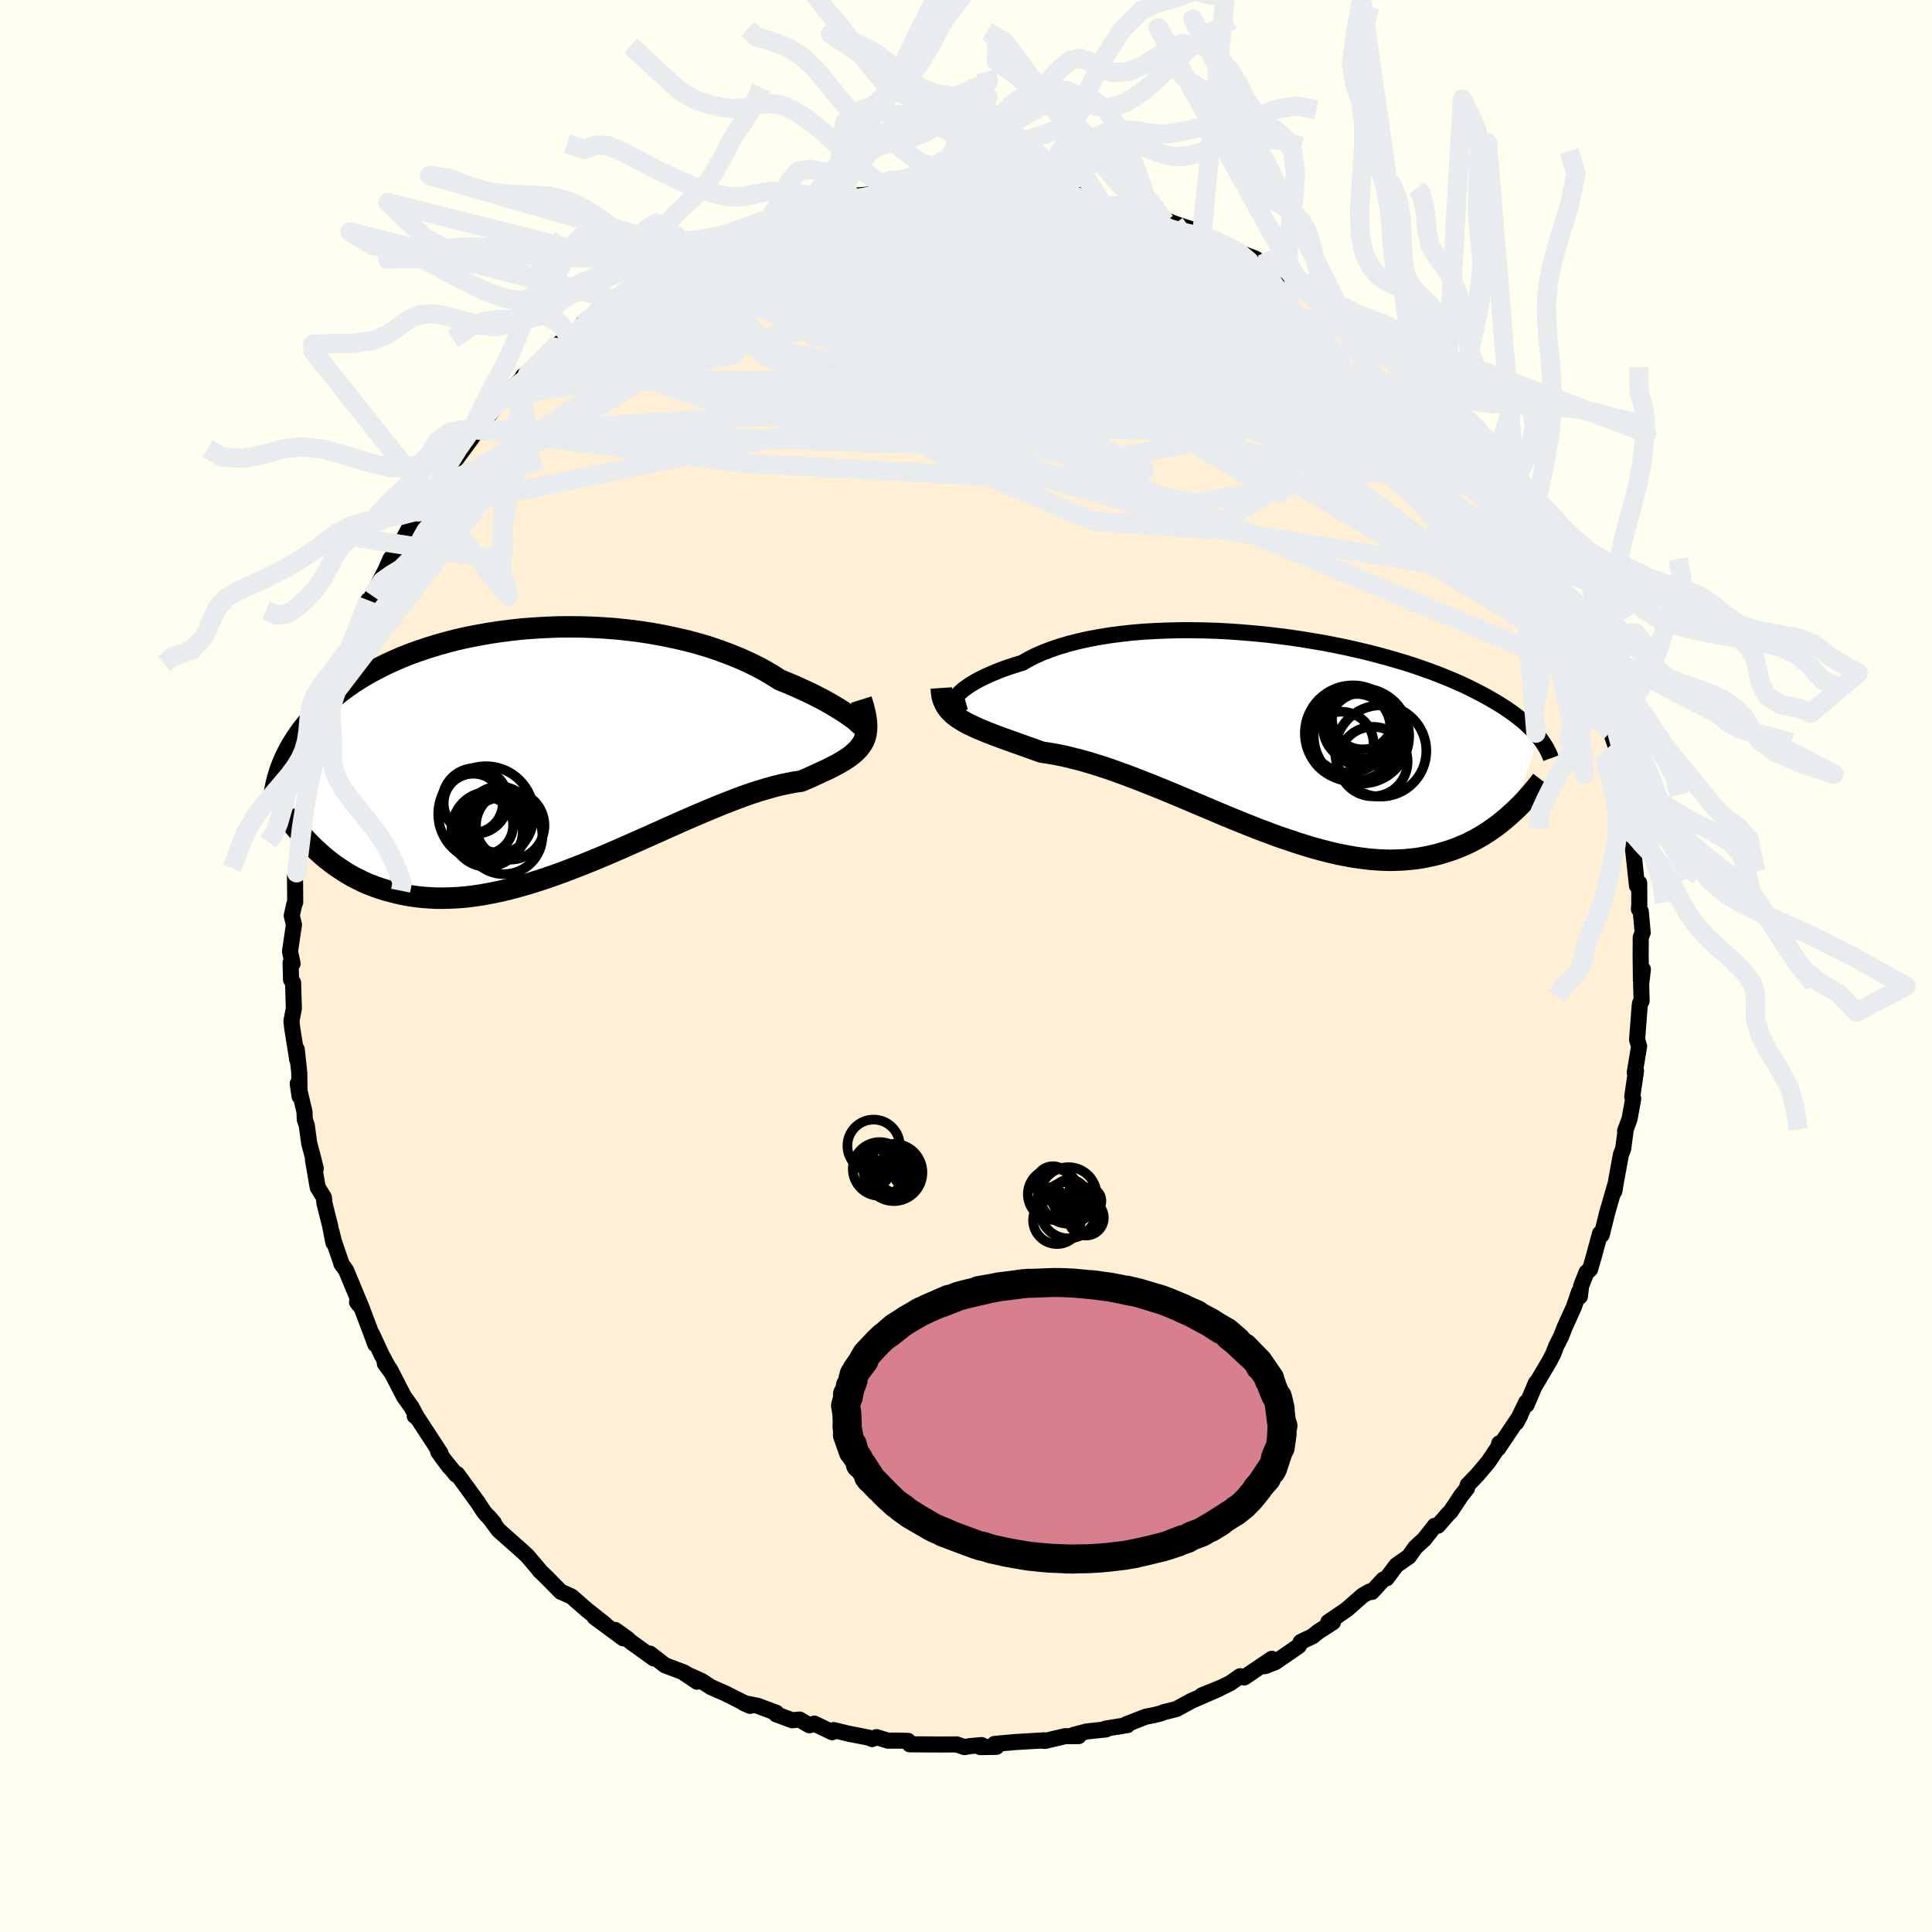 
  <svg viewBox="-100 -100 200 200" xmlns="http://www.w3.org/2000/svg" width="500" height="500" id="face-svg">
    <defs>
      <clipPath id="leftEyeClipPath">
        <polyline points="31.98,-2.83 31.74,-3.01 31.45,-3.22 31.11,-3.45 30.74,-3.7 30.33,-3.96 29.87,-4.24 29.38,-4.53 28.85,-4.83 28.28,-5.13 27.68,-5.44 27.04,-5.75 26.36,-6.06 25.66,-6.38 24.92,-6.69 24.16,-7 23.4,-7.48 22.59,-7.96 21.73,-8.42 20.82,-8.86 19.87,-9.28 18.88,-9.68 17.85,-10.06 16.78,-10.42 15.68,-10.75 14.55,-11.05 13.39,-11.32 12.21,-11.57 11.01,-11.79 9.8,-11.98 8.57,-12.14 7.33,-12.27 6.09,-12.37 4.84,-12.44 3.6,-12.48 2.36,-12.49 1.12,-12.48 -0.1,-12.43 -1.31,-12.36 -2.51,-12.27 -3.69,-12.14 -4.85,-11.99 -5.98,-11.82 -7.09,-11.62 -8.18,-11.41 -9.24,-11.17 -10.26,-10.91 -11.26,-10.63 -12.23,-10.33 -13.16,-10.02 -14.06,-9.7 -14.92,-9.36 -15.75,-9 -16.54,-8.64 -17.3,-8.26 -18.03,-7.88 -18.72,-7.49 -19.38,-7.09 -20,-6.69 -20.59,-6.28 -21.15,-5.87 -21.68,-5.46 -22.19,-5.05 -22.67,-4.64 -23.12,-4.23 -23.55,-3.82 -23.95,-3.41 -24.34,-3 -24.7,-2.6 -25.03,-2.19 -25.35,-1.79 -25.64,-1.38 -25.92,-0.98 -26.17,-0.58 -26.41,-0.19 -26.63,0.21 -26.83,0.59 -27.02,0.98 -27.19,1.36 -27.35,1.74 -23.6,10.81 -23.2,11.17 -22.78,11.52 -22.35,11.86 -21.91,12.19 -21.45,12.5 -20.98,12.81 -20.5,13.11 -20.01,13.39 -19.49,13.65 -18.97,13.91 -18.43,14.14 -17.87,14.36 -17.31,14.56 -16.72,14.75 -16.12,14.91 -15.5,15.07 -14.87,15.21 -14.21,15.33 -13.54,15.43 -12.85,15.51 -12.14,15.56 -11.41,15.6 -10.66,15.6 -9.89,15.58 -9.1,15.54 -8.3,15.47 -7.47,15.37 -6.63,15.24 -5.76,15.08 -4.88,14.9 -3.98,14.69 -3.07,14.45 -2.14,14.19 -1.2,13.9 -0.24,13.59 0.72,13.26 1.7,12.91 2.69,12.53 3.69,12.14 4.69,11.74 5.7,11.32 6.71,10.89 7.73,10.45 8.74,10 9.76,9.55 10.77,9.1 11.78,8.65 12.78,8.2 13.77,7.76 14.75,7.33 15.72,6.91 16.67,6.51 17.61,6.12 18.53,5.75 19.43,5.4 20.31,5.07 21.16,4.77 21.99,4.5 22.8,4.26 23.57,4.04 24.31,3.86 25.02,3.71 25.7,3.58 26.35,3.49 26.96,3.23 27.55,2.97 28.11,2.71 28.65,2.46 29.17,2.22 29.66,1.97 30.12,1.73 30.55,1.48 30.95,1.24 31.32,0.99 31.66,0.73 31.97,0.46 32.24,0.19 32.48,-0.1 32.69,-0.4" />
      </clipPath>
      <clipPath id="rightEyeClipPath">
        <polyline points="-33.35,-4.09 -33.19,-4.28 -32.99,-4.48 -32.75,-4.69 -32.46,-4.91 -32.13,-5.14 -31.75,-5.38 -31.34,-5.62 -30.88,-5.86 -30.39,-6.1 -29.85,-6.34 -29.28,-6.58 -28.67,-6.82 -28.02,-7.05 -27.34,-7.27 -26.62,-7.49 -25.95,-7.87 -25.22,-8.24 -24.44,-8.58 -23.6,-8.9 -22.71,-9.2 -21.76,-9.48 -20.77,-9.73 -19.74,-9.96 -18.67,-10.16 -17.55,-10.34 -16.41,-10.49 -15.23,-10.62 -14.03,-10.72 -12.8,-10.79 -11.56,-10.84 -10.3,-10.87 -9.03,-10.87 -7.75,-10.85 -6.47,-10.81 -5.18,-10.74 -3.9,-10.65 -2.63,-10.54 -1.36,-10.42 -0.11,-10.27 1.13,-10.11 2.35,-9.93 3.55,-9.73 4.73,-9.53 5.89,-9.3 7.01,-9.07 8.11,-8.82 9.17,-8.57 10.21,-8.3 11.21,-8.03 12.18,-7.75 13.11,-7.47 14.01,-7.18 14.87,-6.88 15.69,-6.59 16.48,-6.29 17.23,-5.99 17.95,-5.69 18.64,-5.39 19.29,-5.09 19.9,-4.79 20.49,-4.49 21.05,-4.2 21.58,-3.91 22.08,-3.62 22.56,-3.34 23.01,-3.06 23.44,-2.78 23.85,-2.5 24.23,-2.23 24.59,-1.96 24.92,-1.7 25.24,-1.44 25.53,-1.18 25.81,-0.92 26.07,-0.67 26.3,-0.43 26.53,-0.19 26.73,0.05 26.92,0.28 23.98,8.15 23.61,8.48 23.23,8.8 22.84,9.12 22.43,9.43 22.01,9.73 21.59,10.02 21.15,10.3 20.69,10.57 20.23,10.83 19.75,11.08 19.26,11.31 18.75,11.53 18.24,11.74 17.7,11.93 17.16,12.1 16.6,12.27 16.02,12.42 15.42,12.55 14.81,12.67 14.18,12.77 13.54,12.84 12.87,12.9 12.19,12.93 11.49,12.95 10.77,12.93 10.03,12.89 9.27,12.83 8.49,12.73 7.7,12.62 6.89,12.47 6.06,12.31 5.21,12.11 4.35,11.89 3.47,11.65 2.58,11.38 1.67,11.09 0.75,10.78 -0.19,10.46 -1.13,10.11 -2.09,9.75 -3.06,9.37 -4.03,8.98 -5.01,8.58 -6,8.17 -6.99,7.75 -7.98,7.33 -8.98,6.91 -9.97,6.49 -10.97,6.07 -11.96,5.66 -12.95,5.26 -13.93,4.87 -14.9,4.49 -15.86,4.13 -16.81,3.78 -17.75,3.45 -18.67,3.15 -19.58,2.87 -20.47,2.61 -21.34,2.39 -22.19,2.18 -23.02,2.01 -23.82,1.87 -24.6,1.75 -25.31,1.5 -26,1.25 -26.68,1.01 -27.33,0.78 -27.97,0.55 -28.58,0.33 -29.18,0.11 -29.75,-0.11 -30.3,-0.32 -30.82,-0.54 -31.32,-0.75 -31.79,-0.97 -32.23,-1.18 -32.65,-1.41 -33.03,-1.64" />
      </clipPath>
      <filter id="fuzzy">
        <feTurbulence id="turbulence" baseFrequency="0.05" numOctaves="3" type="noise" result="noise" />
        <feDisplacementMap in="SourceGraphic" in2="noise" scale="2" />
      </filter>
      <linearGradient id="rainbowGradient" x1="0%" y1="0%" x2="100%" y2="0%">
        <stop offset="0%" style="stop-color: rgb(44, 34, 43); stop-opacity: 1" />
        <stop offset="50%" style="stop-color: rgb(144, 238, 144); stop-opacity: 1" />
        <stop offset="100%" style="stop-color: rgb(255, 215, 0); stop-opacity: 1" />
      </linearGradient>
    </defs>
    <rect x="-100" y="-100" width="100%" height="100%" fill="rgb(255, 255, 240)" />
    <polyline id="faceContour" points="69.87,1.5 70.07,0.35 69.89,1.89 69.94,3.62 69.78,3.85 69.74,4.13 69.47,7.62 69.68,8.3 69.23,11.03 69.36,10.85 68.97,13.53 69.07,13.74 68.69,15.84 68.23,17.08 68.28,17.04 68.03,18.93 67.8,19.51 67.33,22.07 67.11,23.33 67.17,22.79 66.38,25.53 65.81,27.83 65.64,27.68 65,30.03 64.6,31.41 64.24,31.71 63.68,33.11 63.55,34.21 63.46,33.74 62.93,35.29 61.99,37.36 61.61,38.34 61.11,39.32 60.79,40.15 60.43,40.85 58.8,43.61 59.01,43.14 58.03,45.43 58,45.16 56.98,47.26 57.36,46.55 55.07,49.96 55.2,49.42 55.21,49.64 54.07,51.34 52.92,52.7 51.93,53.73 51.86,54.07 51.25,54.84 50.16,56.49 49.88,56.76 48.85,57.94 48.53,57.95 47.44,59.34 46.53,60.17 45.84,61.14 44.56,62.03 43.54,63.39 43.19,63.52 42.01,64.8 41.82,64.74 41.07,65.16 39.42,66.61 37.5,67.92 37.99,67.93 36.44,68.93 35.89,69.38 34.66,69.97 34.45,70.39 32.03,72.06 30.94,72.48 31.65,71.72 28.8,73.65 28.38,73.52 27.35,74.24 26.45,74.68 24.42,75.5 26.19,74.83 23.36,76.06 21.78,76.92 20.49,77.24 20.17,77.37 19.5,77.54 18.59,77.72 16.59,78.5 16.72,78.58 14.43,78.95 14.49,79.03 12.49,79.24 11.13,79.6 11.66,79.72 10.25,79.73 8.18,80.22 7.93,80.2 8.1,80.16 5.04,80.34 2.96,80.53 3.15,80.83 1.48,80.86 1.63,80.65 0.39,80.76 -0.16,80.86 -0.97,80.58 -2.69,80.59 -5.83,80.57 -5.99,80.22 -6.88,80.19 -8.09,80.19 -9.27,79.83 -9.72,80.03 -10.06,79.88 -12.12,79.48 -13.69,79.1 -13.85,79.32 -15.7,78.43 -16.22,78.6 -17.22,78.01 -18,78.08 -19.66,77.46 -19.63,77.31 -21.58,76.58 -22.99,76.31 -22.35,76.59 -24.94,75.29 -26.42,74.64 -27.38,74.01 -29.15,73.21 -27.84,74.09 -29.17,73.14 -31.16,72.39 -32.73,71.18 -32.32,71.68 -34.75,69.93 -35.04,69.65 -36.32,68.73 -35.48,69.6 -38.45,67.41 -37.34,68.17 -39.22,66.68 -40.83,65.28 -41.54,64.95 -41.96,64.77 -43.38,63.32 -44.17,62.56 -44.19,62.5 -45.44,61.03 -46.03,60.49 -46.54,60.04 -48.38,58.41 -49.42,57.01 -48.87,57.65 -49.89,56.53 -50.51,55.57 -52.67,52.6 -52.79,52.66 -54.31,50.76 -53.47,51.87 -54.64,50.28 -54.39,50.45 -56.85,46.68 -57.07,46.58 -56.81,46.77 -57.4,45.66 -58.18,44.57 -59.64,41.74 -60.16,41.15 -59.57,41.96 -60.51,40.22 -61.48,38.12 -61.14,39.17 -62.55,35.42 -63.04,34.8 -62.55,35.41 -64.17,31.51 -64.66,30.83 -64.66,30.78 -65.44,28.5 -65.68,27.51 -65.49,28.63 -65.84,26.83 -66.41,24.58 -66.47,23.96 -67.11,22.92 -67.6,20.07 -67.31,20.97 -67.59,19.85 -67.99,18.36 -68.24,16.51 -68.45,15.89 -68.48,15.08 -69.18,12.18 -68.99,13.49 -69.02,11.05 -69.28,8.63 -69.23,9.69 -69.75,6.43 -69.83,5.69 -69.58,4.38 -69.66,1.72 -69.87,1.42 -69.92,-0.33 -69.71,-0.25 -69.98,-1.51 -69.57,-4.28 -69.8,-5.21 -69.55,-6.34 -69.44,-6.59 -69.46,-9.25 -69.29,-9.65 -68.86,-12.23 -69.08,-13.1 -68.99,-13.84 -68.46,-16.44 -68.1,-17.85 -68.08,-18.97 -67.95,-19.53 -67.41,-21.76 -67.42,-21.27 -67.41,-21.2 -66.94,-22.99 -66.4,-25.03 -66.27,-25.75 -66.19,-26.35 -65.17,-28.48 -64.8,-30.1 -64.08,-32.57 -64.04,-32.35 -63.85,-32.67 -63.65,-33.42 -62.71,-35.59 -61.88,-37.86 -61.52,-37.79 -61.47,-38.33 -60.08,-41 -60.37,-40.32 -59.6,-42.12 -58.96,-42.95 -58.17,-44.33 -57.2,-46.19 -56.36,-47.36 -56.76,-47.39 -56.75,-47.01 -55.7,-48.71 -53.95,-50.8 -54.34,-50.49 -52.86,-52.8 -52.75,-52.51 -50.28,-55.86 -50.71,-55.52 -50.27,-55.88 -48.65,-57.98 -48.14,-58.5 -47.13,-59.31 -48.1,-58.78 -46.01,-60.75 -45.86,-61.06 -44.35,-62.28 -43.52,-63 -43.05,-63.44 -42.6,-64.06 -40.1,-66.01 -41.09,-65.11 -39.66,-66.22 -39.69,-66.47 -37.73,-68.22 -36.4,-69 -34.91,-70.16 -33.86,-70.45 -34.26,-70.59 -33.21,-71.17 -31.74,-71.95 -31.68,-72.04 -30.9,-72.49 -28.99,-73.17 -28.01,-73.93 -27.16,-74.56 -24.99,-75.35 -24.81,-75.6 -23.33,-76.25 -23.22,-76.27 -20.76,-76.99 -20.64,-77.36 -20.39,-77.37 -18.16,-78 -17.95,-78.14 -16.64,-78.42 -15.3,-78.66 -11.98,-79.7 -13.71,-79.17 -12.36,-79.61 -11.05,-79.7 -11.58,-79.73 -8.28,-80.04 -7.83,-80.45 -7.66,-80.36 -5.1,-80.34 -4.63,-80.64 -4.02,-80.54 -3.32,-80.73 -0.16,-80.96 0.91,-80.54 1.68,-80.57 2.71,-80.57 1.83,-80.57 3.46,-80.86 5.61,-80.5 6.13,-80.63 8.94,-80.17 10.51,-79.92 8.9,-79.9 10.15,-79.94 11.09,-79.76 11.7,-79.8 14.12,-78.85 16.16,-78.81 17.2,-78.26 16.69,-78.61 20.62,-77.05 18.65,-77.83 19.31,-77.79 21.61,-76.84 24.7,-75.82 23.11,-76.07 24.73,-75.45 25.44,-75.37 26.46,-74.8 28.17,-73.91 29.96,-73.23 30.64,-72.76 30.04,-72.71 32.59,-71.55 31.92,-72.1 34.87,-70.07 34.56,-70.05 35.71,-69.74 36.53,-69.11 37.16,-68.37 38.88,-67.12 38.63,-67.46 41.4,-65.35 41.38,-64.99 41.25,-65.37 41.98,-64.6 43.47,-63.15 45.16,-61.85 45.4,-61.36 46.67,-59.93 47.44,-59.53 48.33,-58.59 48.73,-57.88 49.1,-57.64 49.54,-57.06 51.64,-54.9 50.66,-55.67 52.1,-54.1 53.26,-52.68 54.46,-50.69 54.55,-50.46 55.47,-49.36 56.29,-48.05 57.51,-45.62 57.26,-46.7 58.06,-45.43 58.8,-43.95 58.77,-43.97 59.93,-41.92 60.6,-40.82 60.11,-41.19 61.71,-38.13 61.6,-38.58 62.49,-36.68 62.56,-35.78 63.53,-33.49 63.96,-33.41 64.18,-31.98 64.91,-29.98 64.7,-30.59 65.93,-26.94 66.05,-27.04 66.39,-25.81 66.27,-26.41 66.73,-24.28 67.46,-22.15 67.45,-21.27 67.61,-20.95 67.65,-20.23 68.04,-18.43 68.43,-16.42 68.69,-15.2 69.11,-11.61 68.98,-12.56 68.94,-13.19 69.46,-8.31 69.69,-8.59 69.7,-6.33 69.66,-5.89 69.85,-5.66 70.05,-3.46 69.85,-2.96 69.84,-0.96 69.87,1.5 70.07,0.35" fill="rgb(255, 239, 213)" stroke="black" stroke-width="1.667" stroke-linejoin="round" filter="url(#fuzzy)" />
    <g transform="translate(32.44 -23.89)">
      <polyline id="rightCountour" points="-33.35,-4.09 -33.19,-4.28 -32.99,-4.48 -32.75,-4.69 -32.46,-4.91 -32.13,-5.14 -31.75,-5.38 -31.34,-5.62 -30.88,-5.86 -30.39,-6.1 -29.85,-6.34 -29.28,-6.58 -28.67,-6.82 -28.02,-7.05 -27.34,-7.27 -26.62,-7.49 -25.95,-7.87 -25.22,-8.24 -24.44,-8.58 -23.6,-8.9 -22.71,-9.2 -21.76,-9.48 -20.77,-9.73 -19.74,-9.96 -18.67,-10.16 -17.55,-10.34 -16.41,-10.49 -15.23,-10.62 -14.03,-10.72 -12.8,-10.79 -11.56,-10.84 -10.3,-10.87 -9.03,-10.87 -7.75,-10.85 -6.47,-10.81 -5.18,-10.74 -3.9,-10.65 -2.63,-10.54 -1.36,-10.42 -0.11,-10.27 1.13,-10.11 2.35,-9.93 3.55,-9.73 4.73,-9.53 5.89,-9.3 7.01,-9.07 8.11,-8.82 9.17,-8.57 10.21,-8.3 11.21,-8.03 12.18,-7.75 13.11,-7.47 14.01,-7.18 14.87,-6.88 15.69,-6.59 16.48,-6.29 17.23,-5.99 17.95,-5.69 18.64,-5.39 19.29,-5.09 19.9,-4.79 20.49,-4.49 21.05,-4.2 21.58,-3.91 22.08,-3.62 22.56,-3.34 23.01,-3.06 23.44,-2.78 23.85,-2.5 24.23,-2.23 24.59,-1.96 24.92,-1.7 25.24,-1.44 25.53,-1.18 25.81,-0.92 26.07,-0.67 26.3,-0.43 26.53,-0.19 26.73,0.05 26.92,0.28 23.98,8.15 23.61,8.48 23.23,8.8 22.84,9.12 22.43,9.43 22.01,9.73 21.59,10.02 21.15,10.3 20.69,10.57 20.23,10.83 19.75,11.08 19.26,11.31 18.75,11.53 18.24,11.74 17.7,11.93 17.16,12.1 16.6,12.27 16.02,12.42 15.42,12.55 14.81,12.67 14.18,12.77 13.54,12.84 12.87,12.9 12.19,12.93 11.49,12.95 10.77,12.93 10.03,12.89 9.27,12.83 8.49,12.73 7.7,12.62 6.89,12.47 6.06,12.31 5.21,12.11 4.35,11.89 3.47,11.65 2.58,11.38 1.67,11.09 0.75,10.78 -0.19,10.46 -1.13,10.11 -2.09,9.75 -3.06,9.37 -4.03,8.98 -5.01,8.58 -6,8.17 -6.99,7.75 -7.98,7.33 -8.98,6.91 -9.97,6.49 -10.97,6.07 -11.96,5.66 -12.95,5.26 -13.93,4.87 -14.9,4.49 -15.86,4.13 -16.81,3.78 -17.75,3.45 -18.67,3.15 -19.58,2.87 -20.47,2.61 -21.34,2.39 -22.19,2.18 -23.02,2.01 -23.82,1.87 -24.6,1.75 -25.31,1.5 -26,1.25 -26.68,1.01 -27.33,0.78 -27.97,0.55 -28.58,0.33 -29.18,0.11 -29.75,-0.11 -30.3,-0.32 -30.82,-0.54 -31.32,-0.75 -31.79,-0.97 -32.23,-1.18 -32.65,-1.41 -33.03,-1.64" fill="white" stroke="white" stroke-width="0" stroke-linejoin="round" filter="url(#fuzzy)" />
    </g>
    <g transform="translate(-43.43 -22.62)">
      <polyline id="leftCountour" points="31.98,-2.83 31.74,-3.01 31.45,-3.22 31.11,-3.45 30.74,-3.7 30.33,-3.96 29.87,-4.24 29.38,-4.53 28.85,-4.83 28.28,-5.13 27.68,-5.44 27.04,-5.75 26.36,-6.06 25.66,-6.38 24.92,-6.69 24.16,-7 23.4,-7.48 22.59,-7.96 21.73,-8.42 20.82,-8.86 19.87,-9.28 18.88,-9.68 17.85,-10.06 16.78,-10.42 15.68,-10.75 14.55,-11.05 13.39,-11.32 12.21,-11.57 11.01,-11.79 9.8,-11.98 8.57,-12.14 7.33,-12.27 6.09,-12.37 4.84,-12.44 3.6,-12.48 2.36,-12.49 1.12,-12.48 -0.1,-12.43 -1.31,-12.36 -2.51,-12.27 -3.69,-12.14 -4.85,-11.99 -5.98,-11.82 -7.09,-11.62 -8.18,-11.41 -9.24,-11.17 -10.26,-10.91 -11.26,-10.63 -12.23,-10.33 -13.16,-10.02 -14.06,-9.7 -14.92,-9.36 -15.75,-9 -16.54,-8.64 -17.3,-8.26 -18.03,-7.88 -18.72,-7.49 -19.38,-7.09 -20,-6.69 -20.59,-6.28 -21.15,-5.87 -21.68,-5.46 -22.19,-5.05 -22.67,-4.64 -23.12,-4.23 -23.55,-3.82 -23.95,-3.41 -24.34,-3 -24.7,-2.6 -25.03,-2.19 -25.35,-1.79 -25.64,-1.38 -25.92,-0.98 -26.17,-0.58 -26.41,-0.19 -26.63,0.21 -26.83,0.59 -27.02,0.98 -27.19,1.36 -27.35,1.74 -23.6,10.81 -23.2,11.17 -22.78,11.52 -22.35,11.86 -21.91,12.19 -21.45,12.5 -20.98,12.81 -20.5,13.11 -20.01,13.39 -19.49,13.65 -18.97,13.91 -18.43,14.14 -17.87,14.36 -17.31,14.56 -16.72,14.75 -16.12,14.91 -15.5,15.07 -14.87,15.21 -14.21,15.33 -13.54,15.43 -12.85,15.51 -12.14,15.56 -11.41,15.6 -10.66,15.6 -9.89,15.58 -9.1,15.54 -8.3,15.47 -7.47,15.37 -6.63,15.24 -5.76,15.08 -4.88,14.9 -3.98,14.69 -3.07,14.45 -2.14,14.19 -1.2,13.9 -0.24,13.59 0.72,13.26 1.7,12.91 2.69,12.53 3.69,12.14 4.69,11.74 5.7,11.32 6.71,10.89 7.73,10.45 8.74,10 9.76,9.55 10.77,9.1 11.78,8.65 12.78,8.2 13.77,7.76 14.75,7.33 15.72,6.91 16.67,6.51 17.61,6.12 18.53,5.75 19.43,5.4 20.31,5.07 21.16,4.77 21.99,4.5 22.8,4.26 23.57,4.04 24.31,3.86 25.02,3.71 25.7,3.58 26.35,3.49 26.96,3.23 27.55,2.97 28.11,2.71 28.65,2.46 29.17,2.22 29.66,1.97 30.12,1.73 30.55,1.48 30.95,1.24 31.32,0.99 31.66,0.73 31.97,0.46 32.24,0.19 32.48,-0.1 32.69,-0.4" fill="white" stroke="white" stroke-width="0" stroke-linejoin="round" filter="url(#fuzzy)" />
    </g>
    <g transform="translate(32.44 -23.89)">
      <polyline id="rightUpper" points="-32.48,-3.47 -32.76,-3.39 -33,-3.34 -33.2,-3.34 -33.36,-3.37 -33.47,-3.42 -33.53,-3.51 -33.55,-3.62 -33.53,-3.76 -33.46,-3.91 -33.35,-4.09 -33.19,-4.28 -32.99,-4.48 -32.75,-4.69 -32.46,-4.91 -32.13,-5.14 -31.75,-5.38 -31.34,-5.62 -30.88,-5.86 -30.39,-6.1 -29.85,-6.34 -29.28,-6.58 -28.67,-6.82 -28.02,-7.05 -27.34,-7.27 -26.62,-7.49 -25.95,-7.87 -25.22,-8.24 -24.44,-8.58 -23.6,-8.9 -22.71,-9.2 -21.76,-9.48 -20.77,-9.73 -19.74,-9.96 -18.67,-10.16 -17.55,-10.34 -16.41,-10.49 -15.23,-10.62 -14.03,-10.72 -12.8,-10.79 -11.56,-10.84 -10.3,-10.87 -9.03,-10.87 -7.75,-10.85 -6.47,-10.81 -5.18,-10.74 -3.9,-10.65 -2.63,-10.54 -1.36,-10.42 -0.11,-10.27 1.13,-10.11 2.35,-9.93 3.55,-9.73 4.73,-9.53 5.89,-9.3 7.01,-9.07 8.11,-8.82 9.17,-8.57 10.21,-8.3 11.21,-8.03 12.18,-7.75 13.11,-7.47 14.01,-7.18 14.87,-6.88 15.69,-6.59 16.48,-6.29 17.23,-5.99 17.95,-5.69 18.64,-5.39 19.29,-5.09 19.9,-4.79 20.49,-4.49 21.05,-4.2 21.58,-3.91 22.08,-3.62 22.56,-3.34 23.01,-3.06 23.44,-2.78 23.85,-2.5 24.23,-2.23 24.59,-1.96 24.92,-1.7 25.24,-1.44 25.53,-1.18 25.81,-0.92 26.07,-0.67 26.3,-0.43 26.53,-0.19 26.73,0.05 26.92,0.28 27.1,0.51 27.26,0.74 27.4,0.96 27.54,1.17 27.66,1.38 27.77,1.59 27.87,1.79 27.96,1.99 28.04,2.19 28.11,2.38" fill="none" stroke="black" stroke-width="1.667" stroke-linejoin="round" filter="url(#fuzzy)" />
      <polyline id="rightLower" points="-35,-4.89 -34.97,-4.44 -34.91,-4.03 -34.8,-3.65 -34.65,-3.31 -34.47,-2.98 -34.25,-2.68 -34,-2.4 -33.71,-2.13 -33.39,-1.88 -33.03,-1.64 -32.65,-1.41 -32.23,-1.18 -31.79,-0.97 -31.32,-0.75 -30.82,-0.54 -30.3,-0.32 -29.75,-0.11 -29.18,0.11 -28.58,0.33 -27.97,0.55 -27.33,0.78 -26.68,1.01 -26,1.25 -25.31,1.5 -24.6,1.75 -23.82,1.87 -23.02,2.01 -22.19,2.18 -21.34,2.39 -20.47,2.61 -19.58,2.87 -18.67,3.15 -17.75,3.45 -16.81,3.78 -15.86,4.13 -14.9,4.49 -13.93,4.87 -12.95,5.26 -11.96,5.66 -10.97,6.07 -9.97,6.49 -8.98,6.91 -7.98,7.33 -6.99,7.75 -6,8.17 -5.01,8.58 -4.03,8.98 -3.06,9.37 -2.09,9.75 -1.13,10.11 -0.19,10.46 0.75,10.78 1.67,11.09 2.58,11.38 3.47,11.65 4.35,11.89 5.21,12.11 6.06,12.31 6.89,12.47 7.7,12.62 8.49,12.73 9.27,12.83 10.03,12.89 10.77,12.93 11.49,12.95 12.19,12.93 12.87,12.9 13.54,12.84 14.18,12.77 14.81,12.67 15.42,12.55 16.02,12.42 16.6,12.27 17.16,12.1 17.7,11.93 18.24,11.74 18.75,11.53 19.26,11.31 19.75,11.08 20.23,10.83 20.69,10.57 21.15,10.3 21.59,10.02 22.01,9.73 22.43,9.43 22.84,9.12 23.23,8.8 23.61,8.48 23.98,8.15 24.34,7.82 24.7,7.48 25.04,7.14 25.37,6.79 25.69,6.44 26,6.09 26.3,5.73 26.6,5.38 26.89,5.02 27.16,4.66" fill="none" stroke="black" stroke-width="2.222" stroke-linejoin="round" filter="url(#fuzzy)" />
      <circle r="4.724" cx="10.488" cy="1.628" stroke="black" fill="none" stroke-width="1.0" filter="url(#fuzzy)" clip-path="url(#rightEyeClipPath)" /><circle r="3.6" cx="9.678" cy="2.728" stroke="black" fill="none" stroke-width="1.0" filter="url(#fuzzy)" clip-path="url(#rightEyeClipPath)" /><circle r="4.958" cx="7.598" cy="-0.202" stroke="black" fill="none" stroke-width="1.0" filter="url(#fuzzy)" clip-path="url(#rightEyeClipPath)" /><circle r="3.552" cx="8.818" cy="-1.097" stroke="black" fill="none" stroke-width="1.0" filter="url(#fuzzy)" clip-path="url(#rightEyeClipPath)" /><circle r="3.478" cx="8.008" cy="-0.797" stroke="black" fill="none" stroke-width="1.0" filter="url(#fuzzy)" clip-path="url(#rightEyeClipPath)" /><circle r="3.336" cx="6.418" cy="0.903" stroke="black" fill="none" stroke-width="1.0" filter="url(#fuzzy)" clip-path="url(#rightEyeClipPath)" /><circle r="3.854" cx="8.793" cy="-0.597" stroke="black" fill="none" stroke-width="1.0" filter="url(#fuzzy)" clip-path="url(#rightEyeClipPath)" /><circle r="4.936" cx="8.498" cy="0.068" stroke="black" fill="none" stroke-width="1.0" filter="url(#fuzzy)" clip-path="url(#rightEyeClipPath)" /><circle r="4.358" cx="7.223" cy="-0.497" stroke="black" fill="none" stroke-width="1.0" filter="url(#fuzzy)" clip-path="url(#rightEyeClipPath)" /><circle r="3.17" cx="8.618" cy="-1.702" stroke="black" fill="none" stroke-width="1.0" filter="url(#fuzzy)" clip-path="url(#rightEyeClipPath)" />
      </g>
    <g transform="translate(-43.43 -22.62)">
      <polyline id="leftUpper" points="31.97,-2.86 32.17,-2.65 32.34,-2.5 32.45,-2.4 32.52,-2.34 32.54,-2.33 32.52,-2.36 32.45,-2.43 32.34,-2.53 32.18,-2.66 31.98,-2.83 31.74,-3.01 31.45,-3.22 31.11,-3.45 30.74,-3.7 30.33,-3.96 29.87,-4.24 29.38,-4.53 28.85,-4.83 28.28,-5.13 27.68,-5.44 27.04,-5.75 26.36,-6.06 25.66,-6.38 24.92,-6.69 24.16,-7 23.4,-7.48 22.59,-7.96 21.73,-8.42 20.82,-8.86 19.87,-9.28 18.88,-9.68 17.85,-10.06 16.78,-10.42 15.68,-10.75 14.55,-11.05 13.39,-11.32 12.21,-11.57 11.01,-11.79 9.8,-11.98 8.57,-12.14 7.33,-12.27 6.09,-12.37 4.84,-12.44 3.6,-12.48 2.36,-12.49 1.12,-12.48 -0.1,-12.43 -1.31,-12.36 -2.51,-12.27 -3.69,-12.14 -4.85,-11.99 -5.98,-11.82 -7.09,-11.62 -8.18,-11.41 -9.24,-11.17 -10.26,-10.91 -11.26,-10.63 -12.23,-10.33 -13.16,-10.02 -14.06,-9.7 -14.92,-9.36 -15.75,-9 -16.54,-8.64 -17.3,-8.26 -18.03,-7.88 -18.72,-7.49 -19.38,-7.09 -20,-6.69 -20.59,-6.28 -21.15,-5.87 -21.68,-5.46 -22.19,-5.05 -22.67,-4.64 -23.12,-4.23 -23.55,-3.82 -23.95,-3.41 -24.34,-3 -24.7,-2.6 -25.03,-2.19 -25.35,-1.79 -25.64,-1.38 -25.92,-0.98 -26.17,-0.58 -26.41,-0.19 -26.63,0.21 -26.83,0.59 -27.02,0.98 -27.19,1.36 -27.35,1.74 -27.49,2.11 -27.62,2.47 -27.73,2.84 -27.84,3.19 -27.93,3.55 -28.01,3.89 -28.08,4.23 -28.15,4.57 -28.2,4.9 -28.24,5.23" fill="none" stroke="black" stroke-width="2.222" stroke-linejoin="round" filter="url(#fuzzy)" />
      <polyline id="leftLower" points="32.59,-4.96 32.79,-4.32 32.94,-3.73 33.05,-3.19 33.12,-2.7 33.15,-2.24 33.13,-1.82 33.08,-1.42 32.99,-1.06 32.86,-0.72 32.69,-0.4 32.48,-0.1 32.24,0.19 31.97,0.46 31.66,0.73 31.32,0.99 30.95,1.24 30.55,1.48 30.12,1.73 29.66,1.97 29.17,2.22 28.65,2.46 28.11,2.71 27.55,2.97 26.96,3.23 26.35,3.49 25.7,3.58 25.02,3.71 24.31,3.86 23.57,4.04 22.8,4.26 21.99,4.5 21.16,4.77 20.31,5.07 19.43,5.4 18.53,5.75 17.61,6.12 16.67,6.51 15.72,6.91 14.75,7.33 13.77,7.76 12.78,8.2 11.78,8.65 10.77,9.1 9.76,9.55 8.74,10 7.73,10.45 6.71,10.89 5.7,11.32 4.69,11.74 3.69,12.14 2.69,12.53 1.7,12.91 0.72,13.26 -0.24,13.59 -1.2,13.9 -2.14,14.19 -3.07,14.45 -3.98,14.69 -4.88,14.9 -5.76,15.08 -6.63,15.24 -7.47,15.37 -8.3,15.47 -9.1,15.54 -9.89,15.58 -10.66,15.6 -11.41,15.6 -12.14,15.56 -12.85,15.51 -13.54,15.43 -14.21,15.33 -14.87,15.21 -15.5,15.07 -16.12,14.91 -16.72,14.75 -17.31,14.56 -17.87,14.36 -18.43,14.14 -18.97,13.91 -19.49,13.65 -20.01,13.39 -20.5,13.11 -20.98,12.81 -21.45,12.5 -21.91,12.19 -22.35,11.86 -22.78,11.52 -23.2,11.17 -23.6,10.81 -23.99,10.45 -24.37,10.08 -24.74,9.7 -25.1,9.32 -25.44,8.93 -25.78,8.53 -26.11,8.14 -26.42,7.74 -26.73,7.33 -27.02,6.93" fill="none" stroke="black" stroke-width="2.222" stroke-linejoin="round" filter="url(#fuzzy)" />
      <circle r="3.692" cx="-6.151" cy="8.656" stroke="black" fill="none" stroke-width="1.0" filter="url(#fuzzy)" clip-path="url(#leftEyeClipPath)" /><circle r="3.058" cx="-7.581" cy="5.771" stroke="black" fill="none" stroke-width="1.0" filter="url(#fuzzy)" clip-path="url(#leftEyeClipPath)" /><circle r="3.408" cx="-7.386" cy="5.536" stroke="black" fill="none" stroke-width="1.0" filter="url(#fuzzy)" clip-path="url(#leftEyeClipPath)" /><circle r="3.82" cx="-5.956" cy="8.406" stroke="black" fill="none" stroke-width="1.0" filter="url(#fuzzy)" clip-path="url(#leftEyeClipPath)" /><circle r="3.01" cx="-6.461" cy="8.046" stroke="black" fill="none" stroke-width="1.0" filter="url(#fuzzy)" clip-path="url(#leftEyeClipPath)" /><circle r="4.942" cx="-6.261" cy="6.881" stroke="black" fill="none" stroke-width="1.0" filter="url(#fuzzy)" clip-path="url(#leftEyeClipPath)" /><circle r="3.544" cx="-3.751" cy="8.066" stroke="black" fill="none" stroke-width="1.0" filter="url(#fuzzy)" clip-path="url(#leftEyeClipPath)" /><circle r="3.99" cx="-4.406" cy="9.121" stroke="black" fill="none" stroke-width="1.0" filter="url(#fuzzy)" clip-path="url(#leftEyeClipPath)" /><circle r="3.438" cx="-4.871" cy="7.471" stroke="black" fill="none" stroke-width="1.0" filter="url(#fuzzy)" clip-path="url(#leftEyeClipPath)" /><circle r="3.386" cx="-5.181" cy="8.016" stroke="black" fill="none" stroke-width="1.0" filter="url(#fuzzy)" clip-path="url(#leftEyeClipPath)" />
    </g>
    <g id="hairs">
      <polyline points="-20.76,-76.99 -20.32,-77.24 -19.17,-77.42 -17.51,-77.56 -15.5,-77.68 -13.22,-77.77 -10.77,-77.81 -8.24,-77.8 -5.67,-77.73 -3.07,-77.61 -0.41,-77.45 2.32,-77.28 5.12,-77.1 7.93,-76.91 10.7,-76.73 13.33,-76.55 15.76,-76.41 17.96,-76.31 19.96,-76.23 21.78,-76.12" fill="none" stroke="rgb(233, 236, 239)" stroke-width="2" stroke-linejoin="round" filter="url(#fuzzy)" /><polyline points="-36.4,-69 -34.96,-69.73 -33.41,-70.01 -31.49,-70.06 -29.07,-69.99 -26.13,-69.81 -22.7,-69.52 -18.8,-69.16 -14.48,-68.73 -9.79,-68.25 -4.8,-67.7 0.43,-67.08 5.85,-66.38 11.43,-65.58 17.18,-64.68 23.09,-63.69 29.13,-62.59 35.32,-61.39 41.72,-60.03" fill="none" stroke="rgb(233, 236, 239)" stroke-width="2" stroke-linejoin="round" filter="url(#fuzzy)" /><polyline points="-31.68,-72.04 -30.39,-72.48 -28.43,-72.9 -26.04,-73.24 -23.26,-73.44 -20.14,-73.49 -16.7,-73.38 -12.96,-73.13 -8.94,-72.75 -4.66,-72.27 -0.16,-71.72 4.53,-71.11 9.37,-70.49 14.33,-69.87 19.39,-69.25 24.56,-68.59 29.9,-67.78 35.49,-66.67" fill="none" stroke="rgb(233, 236, 239)" stroke-width="2" stroke-linejoin="round" filter="url(#fuzzy)" /><polyline points="10.51,-79.92 9.84,-79.9 10.1,-79.85 10.69,-79.7 11.39,-79.48 12.01,-79.2 12.41,-78.92 12.47,-78.63 12.1,-78.36 11.32,-78.1 10.13,-77.84 8.57,-77.56 6.64,-77.26 4.31,-76.96 1.53,-76.65 -1.77,-76.35 -5.6,-76.05 -9.95,-75.74 -14.83,-75.41 -20.39,-75.04" fill="none" stroke="rgb(233, 236, 239)" stroke-width="2" stroke-linejoin="round" filter="url(#fuzzy)" /><polyline points="58.8,-43.95 59.08,-43.43 59.52,-42.59 59.84,-41.88 60.02,-41.36 60.04,-41.05 59.91,-40.96 59.57,-41.15 59.01,-41.67 58.19,-42.57 57.06,-43.95 55.56,-45.86 53.66,-48.35 51.31,-51.5 48.43,-55.37 45.02,-60.02" fill="none" stroke="rgb(233, 236, 239)" stroke-width="2" stroke-linejoin="round" filter="url(#fuzzy)" /><polyline points="-30.9,-72.49 -29.04,-73.05 -26.77,-73.43 -23.92,-73.61 -20.52,-73.57 -16.61,-73.31 -12.21,-72.86 -7.36,-72.23 -2.06,-71.44 3.61,-70.53 9.62,-69.51 15.9,-68.43 22.41,-67.32 29.04,-66.24 35.63,-65.29" fill="none" stroke="rgb(233, 236, 239)" stroke-width="2" stroke-linejoin="round" filter="url(#fuzzy)" /><polyline points="41.4,-65.35 41.18,-65.16 40.75,-64.85 40.14,-64.26 39.17,-63.49 37.69,-62.67 35.54,-61.88 32.68,-61.17 29.07,-60.54 24.68,-59.97 19.51,-59.45 13.56,-58.95 6.86,-58.46 -0.59,-57.98 -8.82,-57.54 -17.86,-57.08 -27.84,-56.53 -38.83,-55.87" fill="none" stroke="rgb(233, 236, 239)" stroke-width="2" stroke-linejoin="round" filter="url(#fuzzy)" /><polyline points="-41.09,-65.11 -39.93,-66.03 -38.6,-67.02 -36.94,-68.13 -35.12,-69.23 -33.27,-70.26 -31.47,-71.19 -29.72,-72.05 -27.99,-72.87 -26.28,-73.67 -24.58,-74.46 -22.92,-75.23 -21.32,-75.98 -19.8,-76.69 -18.4,-77.35 -17.18,-77.91 -16.31,-78.3 -16.11,-78.46" fill="none" stroke="rgb(233, 236, 239)" stroke-width="2" stroke-linejoin="round" filter="url(#fuzzy)" /><polyline points="-41.09,-65.11 -39.83,-65.99 -38.2,-66.85 -36.04,-67.75 -33.48,-68.59 -30.69,-69.3 -27.71,-69.89 -24.54,-70.38 -21.15,-70.82 -17.53,-71.25 -13.67,-71.68 -9.59,-72.12 -5.33,-72.58 -0.91,-73.05 3.57,-73.51 8.02,-73.97 12.33,-74.44 16.45,-74.89 20.51,-75.28" fill="none" stroke="rgb(233, 236, 239)" stroke-width="2" stroke-linejoin="round" filter="url(#fuzzy)" /><polyline points="-39.69,-66.47 -37.89,-67.85 -36.15,-68.84 -34.46,-69.6 -32.78,-70.2 -31.01,-70.71 -29.1,-71.2 -27.01,-71.68 -24.73,-72.19 -22.28,-72.73 -19.69,-73.29 -17,-73.87 -14.25,-74.45 -11.48,-75.01 -8.74,-75.53 -6.06,-76.03 -3.45,-76.48 -0.91,-76.91 1.56,-77.3 3.96,-77.65 6.24,-77.99 8.33,-78.33 10.1,-78.68 11.32,-79.1" fill="none" stroke="rgb(233, 236, 239)" stroke-width="2" stroke-linejoin="round" filter="url(#fuzzy)" /><polyline points="-8.28,-80.04 -7.65,-80.25 -6.44,-80.29 -4.85,-80.27 -3.07,-80.23 -1.18,-80.19 0.84,-80.12 2.91,-80.02 4.91,-79.9 6.66,-79.78 8.09,-79.7 9.15,-79.68 9.84,-79.71 10.2,-79.8 10.3,-79.89" fill="none" stroke="rgb(233, 236, 239)" stroke-width="2" stroke-linejoin="round" filter="url(#fuzzy)" /><polyline points="64.18,-31.98 20.7,-58.03 -1.82,-66.84 -5.34,-69.34 -0.64,-67.46 5.89,-63.16 11.99,-58.87 16.89,-56.15 19.86,-55.18 20.07,-55.42 16.64,-56.47 9.26,-58.16 -0.64,-60 -9.06,-60.61 -10.04,-58.24 1.77,-52.4 26.35,-45.17 52,-40.99 57.26,-46.7" fill="none" stroke="rgb(233, 236, 239)" stroke-width="2" stroke-linejoin="round" filter="url(#fuzzy)" /><polyline points="-28.01,-73.93 8.74,-66.57 20.5,-63.45 30.9,-58.8 38.62,-54.07 40.69,-51.78 37.34,-52.9 31.36,-56.44 25.72,-60.76 21.77,-64.78 19.2,-68.21 17.23,-71.01 15.44,-72.87 13.72,-73.12 11.92,-71.02 9.65,-66.41 5.65,-61.23 0.45,-61.64 24.73,-75.45" fill="none" stroke="rgb(233, 236, 239)" stroke-width="2" stroke-linejoin="round" filter="url(#fuzzy)" /><polyline points="64.7,-30.59 31.25,-54.93 2.27,-65.44 -13.3,-69.63 -19.76,-71.23 -20.51,-72.14 -16.91,-73.18 -10.28,-74.34 -2.53,-75.29 4.59,-75.76 10.16,-75.82 14.2,-75.65 17.1,-75.32 18.89,-74.7 18.82,-73.52 15.4,-71.43 7.96,-68.35 2.5,-65.8 34.56,-70.05" fill="none" stroke="rgb(233, 236, 239)" stroke-width="2" stroke-linejoin="round" filter="url(#fuzzy)" /><polyline points="-48.1,-58.78 -15.85,-71.32 8.67,-70.72 27.43,-64.37 38.81,-58.24 41.71,-55.63 36.7,-56.87 26.23,-60.43 14,-64.42 3.74,-67.66 -2.25,-69.94 -3.87,-71.62 -2.95,-73.15 -1.95,-74.63 -2.37,-75.74 -3.69,-75.81 -3.45,-74.02 1.61,-69.7 13.55,-63 30.07,-56.82 40.45,-58.51 29.96,-73.23" fill="none" stroke="rgb(233, 236, 239)" stroke-width="2" stroke-linejoin="round" filter="url(#fuzzy)" /><polyline points="45.4,-61.36 43.98,-60.24 33.78,-62.91 23.7,-63.45 16.24,-62.26 10.61,-60.74 4.41,-59.57 -4.02,-59.25 -13.57,-60.37 -20.99,-63.2 -23.68,-67.05 -21.91,-70.35 -18.22,-71.32 -13.99,-69.23 -5.51,-65.89 13.96,-66.23 30.04,-72.71" fill="none" stroke="rgb(233, 236, 239)" stroke-width="2" stroke-linejoin="round" filter="url(#fuzzy)" /><polyline points="-50.71,-55.52 3.72,-53.71 7.16,-57.82 6.22,-59.17 6,-59.76 2.9,-60.82 -1.73,-61.79 -3.05,-61.74 1.4,-60.73 8.77,-60.08 12.82,-61.41 8.54,-64.91 -4.35,-68.46 -21.75,-68.86 -37.96,-64.96 -48.14,-58.5" fill="none" stroke="rgb(233, 236, 239)" stroke-width="2" stroke-linejoin="round" filter="url(#fuzzy)" /><polyline points="-12.36,-79.61 8.64,-72.94 18.86,-66.6 17.65,-64.02 13.2,-63.62 9.42,-64.04 7.98,-63.94 9.97,-62.47 15.14,-59.85 21.46,-57.14 26.08,-55.55 27.13,-55.65 24.9,-57.26 21.46,-59.62 19.12,-61.95 18.79,-63.68 19.44,-64.42 19.02,-63.79 15.9,-61.44 9.3,-57.86 -2.28,-55.22 -22.92,-57.18 -42.6,-64.06" fill="none" stroke="rgb(233, 236, 239)" stroke-width="2" stroke-linejoin="round" filter="url(#fuzzy)" /><polyline points="56.29,-48.05 13.21,-63.78 2.64,-67.53 2.06,-68.05 4.13,-67.72 3.88,-66.81 -0.1,-65.81 -6.19,-65.36 -12.14,-65.8 -16.6,-67.04 -19.2,-68.81 -20.08,-70.75 -19.76,-72.3 -19.03,-72.85 -18.11,-72.39 -15.35,-72.19 -8.06,-74.17 3.23,-77.99 16.69,-78.61" fill="none" stroke="rgb(233, 236, 239)" stroke-width="2" stroke-linejoin="round" filter="url(#fuzzy)" /><polyline points="-8.28,-80.04 8.45,-64.56 7.49,-61.12 9.63,-62.35 10.28,-64.79 9.23,-66.8 8.89,-67.52 9.95,-66.86 11.16,-65.42 11.2,-64.16 10,-63.86 8.46,-64.82 7.41,-66.84 6.79,-69.32 5.87,-71.61 4.12,-73.15 2.27,-73.53 2.31,-72.31 5.61,-68.98 9.59,-63.61 5.6,-58.61 -15.08,-60.27 -31.68,-72.04" fill="none" stroke="rgb(233, 236, 239)" stroke-width="2" stroke-linejoin="round" filter="url(#fuzzy)" /><polyline points="24.73,-75.45 8.87,-62.46 22.81,-54.87 28.71,-56.43 26.7,-62.35 22.62,-67.98 18.91,-71.4 15.12,-72.68 10.21,-72.61 3.98,-71.93 -2.87,-71.13 -9.2,-70.38 -13.84,-69.59 -15.81,-68.51 -14.43,-66.95 -9.75,-65.11 -2.86,-63.74 3.9,-63.88 7.72,-66.16 6.86,-70.13 2.18,-74.3 -2.91,-77.25 -5.18,-78.79 -4.6,-79.86 -0.16,-80.96" fill="none" stroke="rgb(233, 236, 239)" stroke-width="2" stroke-linejoin="round" filter="url(#fuzzy)" /><polyline points="64.7,-30.59 26.38,-60.39 17.3,-66.41 11.87,-66.12 5.31,-65.9 -0.96,-66.55 -5.14,-67.67 -6.53,-69.01 -5.6,-70.29 -3.46,-71.03 -1.22,-70.71 0.27,-69.07 0.58,-66.32 -0.27,-63.12 -1.85,-60.4 -3.4,-59.02 -3.57,-59.16 0.1,-59.62 10.43,-58.42 26.21,-55.74 34.48,-58.49 8.94,-80.17" fill="none" stroke="rgb(233, 236, 239)" stroke-width="2" stroke-linejoin="round" filter="url(#fuzzy)" /><polyline points="62.56,-35.78 36,-60.53 33.79,-65.13 32.87,-64.35 26.94,-63.24 17.86,-63.23 9.78,-64.26 4.95,-65.76 2.68,-67.29 0.77,-68.67 -2.37,-69.75 -6.63,-70.27 -10.36,-70.07 -11.59,-69.28 -9.33,-68.37 -4.49,-67.87 0.59,-67.97 4.16,-68.41 7.52,-68.49 15.09,-67.18 29.78,-63.23 46.71,-55.93 57.51,-45.62" fill="none" stroke="rgb(233, 236, 239)" stroke-width="2" stroke-linejoin="round" filter="url(#fuzzy)" /><polyline points="-7.83,-80.45 33.08,-55.57 39.42,-56.67 37.2,-60.26 32.84,-61.11 26.89,-60.25 20.69,-59.37 15.83,-59.61 12.47,-61.46 9.79,-64.66 7.71,-68.29 7.23,-71.38 8.65,-73.54 9.76,-74.98 6.53,-75.75 -3.82,-74.71 -22.03,-68.14 -56.75,-47.01" fill="none" stroke="rgb(233, 236, 239)" stroke-width="2" stroke-linejoin="round" filter="url(#fuzzy)" /><polyline points="-50.71,-55.52 -22.68,-52.03 8.24,-50.38 18.45,-51.33 12.83,-54.48 1.92,-59.31 -6.49,-64.42 -9.33,-68.32 -7.06,-70.42 -2.01,-71 3.05,-70.71 6.02,-69.96 6.08,-68.88 3.78,-67.53 0.74,-66.3 -0.95,-65.72 0.54,-65.92 5.08,-66.13 8.07,-64.54 -1.89,-58.4 -56.75,-47.01" fill="none" stroke="rgb(233, 236, 239)" stroke-width="2" stroke-linejoin="round" filter="url(#fuzzy)" /><polyline points="11.09,-79.76 23.84,-75.01 27.05,-73.45 23.72,-73.41 15.26,-74.17 4.83,-74.78 -3.91,-74.65 -8.43,-73.8 -8.44,-72.44 -5.95,-70.44 -3.73,-67.29 -2.74,-62.59 -0.35,-56.73 8.09,-51.06 23.68,-47.93 38.41,-50.57 38.97,-61.53 25.44,-75.37" fill="none" stroke="rgb(233, 236, 239)" stroke-width="2" stroke-linejoin="round" filter="url(#fuzzy)" /><polyline points="1.68,-80.57 -15.16,-75.11 -9.68,-69.11 5.26,-62.51 15.4,-58.44 16.67,-58.38 13.32,-60.76 11.35,-62.83 13.87,-62.82 20.13,-60.75 27.18,-57.98 32.1,-56.08 33.4,-55.89 31.16,-57.36 26.56,-59.92 21.25,-62.96 17.08,-66.14 15.83,-69.19 18.71,-71.47 25.19,-72.14 30.73,-71.71 26.46,-74.8" fill="none" stroke="rgb(233, 236, 239)" stroke-width="2" stroke-linejoin="round" filter="url(#fuzzy)" /><polyline points="-40.1,-66.01 -12.3,-74.13 0.44,-73.66 0.87,-71.27 -3.8,-69.81 -8.3,-69.35 -10.73,-69.2 -10.09,-68.82 -5.27,-67.94 3.83,-66.5 15.36,-64.36 26.16,-61.27 33.29,-57.19 35.01,-53.03 31.42,-50.87 26.75,-52.57 30.04,-58.11 29.96,-73.23" fill="none" stroke="rgb(233, 236, 239)" stroke-width="2" stroke-linejoin="round" filter="url(#fuzzy)" /><polyline points="66.39,-25.81 41.1,-54.79 32.04,-57.87 24.16,-54.3 15.6,-52.64 7.04,-54.55 -0.39,-58.53 -4.95,-62.47 -5.25,-65.1 -1.72,-66.14 3.6,-65.89 8.63,-64.96 12.83,-64.19 16.62,-64.69 19.82,-66.95 22.25,-69.74 25.81,-71.15 21.61,-76.84" fill="none" stroke="rgb(233, 236, 239)" stroke-width="2" stroke-linejoin="round" filter="url(#fuzzy)" /><polyline points="60.6,-40.82 50.58,-53.56 39.69,-61.05 25.86,-64.97 11.7,-67.11 1.16,-68.87 -3.61,-70.36 -2.76,-71.08 2.06,-70.77 8.73,-69.73 15.38,-68.49 20.81,-67.4 24.61,-66.47 27,-65.58 28.58,-64.54 29.96,-63.24 31.29,-61.61 31.95,-59.67 30.55,-57.69 25.68,-56.1 16.72,-55.48 3.78,-56.5 -13.2,-59.47 -33.31,-61.24 -55.7,-48.71" fill="none" stroke="rgb(233, 236, 239)" stroke-width="2" stroke-linejoin="round" filter="url(#fuzzy)" /><polyline points="6.13,-80.63 -4.97,-72.31 2.98,-71.75 6.53,-72.95 5.06,-72.81 2.07,-70.8 0.74,-67.7 2.53,-64.38 6.87,-61.32 11.65,-58.66 14.36,-56.4 13.79,-54.55 10.96,-53.29 8.54,-53.27 8.92,-55.49 12.17,-60.31 14.39,-65.92 5.66,-68.48 -37.73,-68.22" fill="none" stroke="rgb(233, 236, 239)" stroke-width="2" stroke-linejoin="round" filter="url(#fuzzy)" /><polyline points="-39.66,-66.22 -32.05,-66.06 -15.21,-62.9 1.68,-60.77 10.66,-59.49 12.91,-58.93 13.77,-58.85 17.28,-58.71 23.74,-58.2 30.58,-57.63 34.33,-57.71 32.47,-59.04 24.39,-61.66 11.96,-64.96 -0.42,-67.94 -7.05,-69.46 -3.82,-68.17 6.83,-62.66 8.51,-54.66 -44.35,-62.28" fill="none" stroke="rgb(233, 236, 239)" stroke-width="2" stroke-linejoin="round" filter="url(#fuzzy)" /><polyline points="54.46,-50.69 21.13,-62.81 3.15,-67.06 -1.13,-69.58 -0.72,-70.65 0.19,-70.58 -0.23,-69.76 -2.79,-68.51 -7.09,-67.14 -11.65,-65.98 -14.82,-65.29 -15.73,-65.09 -14.51,-65.23 -11.93,-65.51 -8.78,-65.81 -5.62,-66.16 -2.77,-66.6 -0.27,-67.18 2.12,-67.89 4.46,-68.74 5.82,-69.72 4.61,-70.88 -0.28,-72.62 -24.81,-75.6" fill="none" stroke="rgb(233, 236, 239)" stroke-width="2" stroke-linejoin="round" filter="url(#fuzzy)" /><polyline points="62.56,-35.78 28.04,-63.32 8.35,-70.93 -3.83,-70.48 -6.29,-68.17 -0.83,-66.79 7.67,-66.91 15.05,-67.91 19.59,-68.91 21.5,-69.39 21.94,-69.32 22.18,-68.88 23.31,-68.17 25.94,-67.05 29.99,-65.36 34.74,-63.17 39.22,-60.8 42.77,-58.59 45.19,-56.85 46.17,-56.07 44.56,-57.33 38.86,-61.84 31.65,-68.03 41.25,-65.37" fill="none" stroke="rgb(233, 236, 239)" stroke-width="2" stroke-linejoin="round" filter="url(#fuzzy)" /><polyline points="16.69,-78.61 4.23,-79.36 1.46,-78.63 4.88,-77.16 8.64,-75.54 10.26,-73.82 10.42,-71.8 10.99,-69.48 13.02,-67.33 15.54,-65.85 16,-65.12 12.17,-64.68 4.26,-63.92 -3.83,-62.55 -5.49,-60.48 4.69,-57.74 24.21,-55.71 37.36,-59.6 23.11,-76.07" fill="none" stroke="rgb(233, 236, 239)" stroke-width="2" stroke-linejoin="round" filter="url(#fuzzy)" /><polyline points="34.56,-70.05 21.95,-67.22 27.89,-63.44 31.15,-64.33 30.05,-66.77 25.81,-68.82 20.98,-69.52 18.28,-68.33 18.56,-65.3 20.1,-61.37 19.86,-57.95 15.76,-56.17 8.1,-56.34 -0.52,-57.95 -6.67,-60.22 -8.01,-62.61 -4.88,-64.85 -0.17,-66.52 5.12,-66.92 19.74,-64.4 54.55,-50.46" fill="none" stroke="rgb(233, 236, 239)" stroke-width="2" stroke-linejoin="round" filter="url(#fuzzy)" /><polyline points="60.11,-41.19 51.25,-47.33 45.58,-51.52 44.5,-51 39.1,-51.14 27.01,-53.66 13.16,-57.22 4.66,-60.16 5.33,-61.82 13.74,-62.33 24.87,-62.03 33.3,-61.7 34.86,-63.01 26.74,-67.7 7.84,-74.32 -23.22,-76.27" fill="none" stroke="rgb(233, 236, 239)" stroke-width="2" stroke-linejoin="round" filter="url(#fuzzy)" /><polyline points="-16.64,-78.42 18.09,-60.94 12.81,-65.91 2.85,-70.56 -0.94,-71.76 2.66,-70.92 10.44,-69.36 18.21,-67.75 22.76,-66.43 22.79,-65.56 19.07,-64.97 13.87,-64.19 9.75,-62.93 8.12,-61.5 8.39,-60.56 8.58,-60.53 7.21,-61.04 4.9,-61.5 4.14,-62.22 7.2,-64.6 13.94,-69.87 8.94,-80.17" fill="none" stroke="rgb(233, 236, 239)" stroke-width="2" stroke-linejoin="round" filter="url(#fuzzy)" /><polyline points="-28.99,-73.17 -18.35,-62.05 -1.32,-52.21 13.21,-46.04 25.13,-45.18 31.74,-49.2 32.66,-55.56 30.32,-61.3 27.22,-64.69 23.78,-65.68 18.48,-65.44 10.1,-65.29 0.03,-65.75 -7.24,-66.38 -6.23,-66.21 5.62,-64.48 23.42,-61.63 31.02,-62.04 1.83,-80.57" fill="none" stroke="rgb(233, 236, 239)" stroke-width="2" stroke-linejoin="round" filter="url(#fuzzy)" /><polyline points="-15.3,-78.66 31.52,-56.04 40.66,-52.65 33.99,-55.94 22.9,-60.24 10.82,-63.39 -1.07,-64.99 -10.3,-65.4 -13.8,-64.97 -10.5,-63.96 -2.65,-62.6 5.98,-61.03 13.7,-58.82 22.49,-54.67 32.53,-49 30.09,-50.25 -17.95,-78.14" fill="none" stroke="rgb(233, 236, 239)" stroke-width="2" stroke-linejoin="round" filter="url(#fuzzy)" /><polyline points="57.51,-45.62 39.91,-58.53 33.06,-61.71 27.81,-64.87 24.79,-66.63 24.53,-66.14 26.69,-63.97 29.71,-61.48 31.33,-60.02 29.89,-60.26 25.24,-62.04 18.65,-64.55 11.98,-66.84 6.82,-68.25 3.99,-68.58 3.36,-68.06 3.76,-67.16 3.15,-66.35 -0.6,-66.02 -8.02,-66.34 -16.45,-67.23 -20.78,-67.91 -16.16,-65.88 3.42,-55.65 64.91,-29.98" fill="none" stroke="rgb(233, 236, 239)" stroke-width="2" stroke-linejoin="round" filter="url(#fuzzy)" /><polyline points="-4.02,-80.54 15.93,-71.11 26.07,-64.82 28.12,-63.36 29.29,-62.65 31.19,-61.91 32.46,-61.91 31.92,-63.13 29.72,-65.33 26.89,-67.68 24.26,-69.33 21.9,-69.72 19.32,-68.82 16.33,-67.01 13.59,-64.95 12.45,-63.43 13.93,-63.11 17.7,-64.25 22.31,-66.26 26.84,-67.52 31.19,-66.38 30.37,-65.5 2.71,-80.57" fill="none" stroke="rgb(233, 236, 239)" stroke-width="2" stroke-linejoin="round" filter="url(#fuzzy)" /><polyline points="-56.75,-47.01 -32.7,-63.02 -16.8,-65.76 0.1,-65.61 11.99,-65.15 15.57,-65.3 11.77,-66.25 4.37,-67.68 -2.07,-68.95 -4.17,-69.42 -1.17,-68.71 5.03,-66.9 11.39,-64.45 15.67,-61.96 17.34,-59.86 16.12,-58.51 9.27,-58.68 -7.8,-60.68 -33.59,-60.55 -56.75,-47.01" fill="none" stroke="rgb(233, 236, 239)" stroke-width="2" stroke-linejoin="round" filter="url(#fuzzy)" /><polyline points="68.98,-12.56 69.24,-13.03 69.06,-14.58 68.82,-16.29 68.65,-17.88 68.51,-19.28 68.35,-20.51 68.16,-21.65 67.98,-22.78 67.85,-23.92 67.77,-25.07 67.71,-26.22 67.63,-27.35 67.49,-28.49 67.29,-29.65 67.03,-30.85 66.71,-32.06 66.35,-33.29 65.95,-34.52 65.55,-35.79 65.18,-37.1 64.89,-38.46 64.65,-39.84 64.34,-41.3 63.47,-43.5 0.91,-80.54 1.58,-78.86 2.17,-79.21 2.9,-79.75 3.87,-80.06 5.03,-80.12 6.24,-79.97 7.37,-79.68 8.37,-79.31 9.25,-78.87 10.07,-78.37 10.92,-77.81 11.86,-77.2 12.88,-76.55 13.96,-75.87 15.01,-75.16 15.98,-74.38 16.83,-73.54 17.59,-72.67 18.34,-71.87 19.21,-71.23 20.21,-70.71 21.19,-70.13 21.82,-69.35 22.46,-68.52" fill="none" stroke="rgb(233, 236, 239)" stroke-width="2" stroke-linejoin="round" filter="url(#fuzzy)" /><polyline points="0.91,-80.54 -0.6,-83.25 -2.19,-83.1 -3.51,-82.8 -4.68,-83.13 -5.82,-83.94 -6.98,-84.85 -8.17,-85.63 -9.39,-86.38 -10.65,-87.27 -11.91,-88.45 -13.15,-89.86 -14.36,-91.38 -15.6,-92.87 -16.96,-94.16 -18.51,-95.12 -20.17,-95.72 -21.64,-96.14 -22.59,-97.01" fill="none" stroke="rgb(233, 236, 239)" stroke-width="2" stroke-linejoin="round" filter="url(#fuzzy)" /><polyline points="-3.32,-80.73 -1.01,-81.35 0.41,-82.83 1.4,-84.03 2.22,-84.69 3.1,-85.29 4.2,-86.3 5.52,-87.82 6.97,-89.65 8.42,-91.44 9.73,-92.89 10.86,-93.78 11.84,-93.98 12.8,-93.6 13.88,-92.95 15.23,-92.48 16.85,-92.6 18.63,-93.39 20.41,-94.56 22.3,-95.5 25.47,-95.2" fill="none" stroke="rgb(233, 236, 239)" stroke-width="2" stroke-linejoin="round" filter="url(#fuzzy)" /><polyline points="27.54,-97.94 25.07,-96.5 23.9,-95.74 22.8,-94.73 21.44,-93.39 19.85,-91.84 18.13,-90.39 16.44,-89.34 14.88,-88.88 13.53,-88.99 12.41,-89.5 11.44,-90.15 10.5,-90.62 9.47,-90.67 8.29,-90.14 6.96,-89.07 5.57,-87.76 4.28,-86.63 3.17,-86.02 2.27,-85.91 1.43,-85.98 0.43,-85.88 -1.01,-84.99 -3.32,-80.73 -5.1,-80.34 -6.83,-80.52 -7.99,-80.71 -9.16,-81.22 -10.38,-82.11 -11.57,-83.23 -12.71,-84.38 -13.85,-85.49 -15.07,-86.58 -16.42,-87.65 -17.83,-88.57 -19.23,-89.15 -20.54,-89.3 -21.74,-89.11 -22.88,-88.84 -24.06,-88.75 -25.3,-88.9 -26.6,-89.2 -27.98,-89.64 -29.55,-90.53 -31.59,-92.37 -34.71,-95.27" fill="none" stroke="rgb(233, 236, 239)" stroke-width="2" stroke-linejoin="round" filter="url(#fuzzy)" /><polyline points="-7.83,-80.45 -8.89,-79.9 -10.15,-79.66 -11.16,-79.47 -12,-79.27 -12.81,-79.01 -13.67,-78.64 -14.62,-78.18 -15.64,-77.63 -16.67,-77.04 -17.67,-76.44 -18.62,-75.87 -19.51,-75.32 -20.37,-74.75 -21.2,-74.14 -22.01,-73.44 -22.81,-72.64 -23.61,-71.77 -24.45,-70.86 -25.34,-69.91 -26.24,-68.85 -27.17,-67.67 -28.48,-66.81" fill="none" stroke="rgb(233, 236, 239)" stroke-width="2" stroke-linejoin="round" filter="url(#fuzzy)" /><polyline points="-7.83,-80.45 -7.07,-80.5 -5.97,-81.04 -4.94,-81.87 -3.88,-82.54 -2.7,-82.93 -1.46,-83.16 -0.25,-83.41 0.84,-83.77 1.82,-84.17 2.76,-84.55 3.77,-84.85 4.92,-85.14 6.23,-85.48 7.61,-85.92 8.9,-86.39 9.92,-86.78 10.63,-87.13 11.31,-87.77 12.4,-89.21" fill="none" stroke="rgb(233, 236, 239)" stroke-width="2" stroke-linejoin="round" filter="url(#fuzzy)" /><polyline points="-8.28,-80.04 -7.89,-81.32 -7.07,-81.38 -6.07,-81.53 -5.05,-81.88 -3.98,-82.24 -2.82,-82.54 -1.58,-82.87 -0.35,-83.38 0.76,-84.17 1.73,-85.24 2.61,-86.53 3.54,-87.9 4.68,-89.16 6.1,-90.1 7.8,-90.59 10.06,-90.25 -8.28,-80.04 -7.78,-80.3 -6.96,-80.52 -5.97,-80.8 -4.94,-81.07 -3.85,-81.27 -2.69,-81.39 -1.48,-81.43 -0.32,-81.44 0.75,-81.47 1.72,-81.55 2.64,-81.69 3.62,-81.85 4.71,-81.98 5.93,-82.03 7.2,-81.98 8.38,-81.87 9.31,-81.76 9.96,-81.73 10.53,-81.79 11.38,-81.89" fill="none" stroke="rgb(233, 236, 239)" stroke-width="2" stroke-linejoin="round" filter="url(#fuzzy)" /><polyline points="-12.36,-79.61 -13.06,-79.63 -13.82,-79.71 -14.97,-79.72 -16.29,-79.79 -17.61,-79.97 -18.84,-80.15 -19.97,-80.2 -21.01,-80.08 -22.02,-79.85 -23.05,-79.65 -24.18,-79.61 -25.42,-79.79 -26.8,-80.19 -28.33,-80.75 -30,-81.47 -31.79,-82.32 -33.66,-83.29 -35.47,-84.26 -37.06,-84.93 -38.32,-84.98 -39.46,-84.52 -41.31,-85.12" fill="none" stroke="rgb(233, 236, 239)" stroke-width="2" stroke-linejoin="round" filter="url(#fuzzy)" /><polyline points="-33.83,-64.13 -32.91,-65.26 -32.32,-66.01 -31.81,-66.64 -31.21,-67.16 -30.51,-67.62 -29.72,-68.11 -28.89,-68.73 -28.04,-69.52 -27.16,-70.43 -26.27,-71.37 -25.37,-72.25 -24.44,-72.98 -23.49,-73.56 -22.55,-74.01 -21.63,-74.44 -20.73,-74.89 -19.87,-75.37 -18.99,-75.83 -18.05,-76.22 -17.03,-76.64 -15.87,-77.36 -14.38,-78.51 -11.98,-79.7" fill="none" stroke="rgb(233, 236, 239)" stroke-width="2" stroke-linejoin="round" filter="url(#fuzzy)" /><polyline points="2.26,-108.08 1.02,-107.02 -0.66,-104.67 -2.37,-101.62 -3.85,-98.79 -5.09,-96.32 -6.17,-94.03 -7.21,-91.93 -8.27,-90.26 -9.39,-89.21 -10.55,-88.71 -11.67,-88.33 -12.56,-87.28 -13.02,-84.78 -12.91,-81.3 -11.98,-79.7 -15.3,-78.66 -16.5,-78.38 -17.54,-78.07 -18.52,-77.76 -19.45,-77.42 -20.35,-77.02 -21.22,-76.53 -22.07,-75.93 -22.92,-75.24 -23.8,-74.48 -24.7,-73.72 -25.66,-72.98 -26.67,-72.28 -27.68,-71.61 -28.67,-70.95 -29.59,-70.31 -30.43,-69.7 -31.19,-69.12 -31.87,-68.57 -32.47,-68.01 -33.02,-67.42 -33.65,-66.7 -34.74,-65.84" fill="none" stroke="rgb(233, 236, 239)" stroke-width="2" stroke-linejoin="round" filter="url(#fuzzy)" /><polyline points="-16.64,-78.42 -15.25,-79.76 -14.13,-80.83 -13.33,-81.31 -12.66,-82.04 -11.99,-83.45 -11.25,-85.39 -10.4,-87.4 -9.44,-89.06 -8.39,-90.22 -7.28,-91.01 -6.15,-91.82 -4.99,-93.09 -3.75,-95.14 -2.32,-97.82 -0.69,-100.4 0.95,-101.98 2.17,-103.85 -16.64,-78.42 -15.14,-79.06 -13.97,-79.76 -13.19,-80.41 -12.51,-81.1 -11.78,-81.96 -10.94,-83.06 -10.01,-84.29 -9.01,-85.46 -7.97,-86.38 -6.89,-86.99 -5.77,-87.42 -4.61,-87.89 -3.38,-88.55 -2.05,-89.38 -0.65,-90.2 0.67,-90.82 1.74,-91.19 2.33,-91.55 2.1,-92.57" fill="none" stroke="rgb(233, 236, 239)" stroke-width="2" stroke-linejoin="round" filter="url(#fuzzy)" /><polyline points="2.05,-90.25 2.28,-89.91 1.69,-89.76 0.63,-89.27 -0.68,-88.51 -2.05,-87.63 -3.35,-86.79 -4.57,-86.13 -5.73,-85.7 -6.86,-85.45 -7.97,-85.23 -9.05,-84.86 -10.08,-84.25 -11.04,-83.46 -11.95,-82.7 -12.84,-82.18 -13.79,-82.05 -14.87,-82.24 -16.09,-82.49 -17.32,-82.3 -18.35,-81.18 -19.13,-79.11 -20.39,-77.37 -41.61,-69.69 -39.72,-70.77 -38.12,-71.43 -36.86,-72.01 -35.91,-72.54 -35.12,-73 -34.36,-73.37 -33.55,-73.7 -32.68,-74.02 -31.74,-74.36 -30.7,-74.7 -29.51,-74.97 -28.22,-75.16 -26.88,-75.34 -25.63,-75.57 -24.81,-75.6" fill="none" stroke="rgb(233, 236, 239)" stroke-width="2" stroke-linejoin="round" filter="url(#fuzzy)" /><polyline points="-27.16,-74.56 -28.34,-74.58 -29.94,-75.18 -31.45,-75.68 -32.64,-75.71 -33.52,-75.29 -34.28,-74.67 -35.07,-74.1 -35.99,-73.68 -37.12,-73.43 -38.44,-73.31 -39.93,-73.3 -41.52,-73.39 -43.13,-73.58 -44.7,-73.82 -46.22,-74.06 -47.69,-74.25 -49.15,-74.37 -50.64,-74.43 -52.15,-74.42 -53.68,-74.29 -55.23,-73.96 -57.01,-73.51 -59.88,-73.18 -28.01,-73.93 -30.18,-75.7 -32.04,-76.89 -32.97,-76.38 -33.66,-75.54 -34.6,-75.33 -35.95,-75.98 -37.62,-77.17 -39.47,-78.4 -41.35,-79.28 -43.19,-79.69 -44.98,-79.8 -46.69,-79.86 -48.25,-79.98 -49.71,-80.21 -51.39,-80.71 -53.64,-81.56 -55.54,-81.84 -28.01,-73.93 -26.27,-72.72 -25.23,-73.53 -24.37,-74.39 -23.46,-74.84 -22.44,-74.85 -21.37,-74.6 -20.3,-74.28 -19.27,-74.05 -18.25,-73.9 -17.19,-73.79 -16.07,-73.67 -14.89,-73.5 -13.71,-73.28 -12.65,-72.96 -11.78,-72.51 -10.99,-72.11 -10.02,-72.27 -30.9,-72.49 -29.39,-73.15 -28.16,-73.81 -27.01,-74.42 -25.92,-74.98 -24.88,-75.47 -23.89,-75.91 -22.93,-76.31 -21.99,-76.68 -21.06,-77.03 -20.12,-77.36 -19.15,-77.68 -18.13,-77.99 -17.04,-78.29 -15.91,-78.6 -14.78,-78.9 -13.76,-79.16 -12.91,-79.38 -12.21,-79.54 -11.64,-79.67 -11.58,-79.73" fill="none" stroke="rgb(233, 236, 239)" stroke-width="2" stroke-linejoin="round" filter="url(#fuzzy)" /><polyline points="68.43,-16.42 68.73,-14.84 69.24,-13.5 70.1,-12.5 71.1,-11.48 72.02,-10.33 72.77,-9.11 73.4,-7.89 74,-6.72 74.67,-5.54 75.5,-4.35 76.59,-3.11 77.91,-1.86 79.32,-0.62 80.55,0.59 81.38,1.75 81.71,2.91 81.71,4.12 81.73,5.48 82.15,7.05 83.08,8.84 84.28,10.78 85.29,12.69 85.78,14.52 86.16,16.91" fill="none" stroke="rgb(233, 236, 239)" stroke-width="2" stroke-linejoin="round" filter="url(#fuzzy)" /><polyline points="-53.13,-64.92 -51.3,-66.14 -49.85,-66.71 -48.41,-66.92 -46.96,-66.93 -45.61,-66.95 -44.44,-67.18 -43.47,-67.63 -42.65,-68.25 -41.83,-68.9 -40.89,-69.49 -39.77,-70.01 -38.53,-70.52 -37.31,-71.11 -36.25,-71.78 -35.41,-72.42 -34.58,-72.68 -33.37,-72.29 -31.74,-71.95 -59.85,-79.03 -56.11,-75.5 -53.38,-73.94 -51.26,-73.13 -49.41,-72.58 -47.71,-72.13 -46.1,-71.69 -44.57,-71.2 -43.07,-70.71 -41.59,-70.36 -40.11,-70.28 -38.64,-70.54 -37.29,-71.15 -36.2,-71.97 -35.38,-72.43 -34.26,-70.59 -33.86,-70.45 -34.02,-71.29 -33.72,-72.47 -33.2,-73.55 -32.58,-74.59 -31.87,-75.67 -31.03,-76.76 -30.08,-77.8 -29.06,-78.77 -28.03,-79.74 -27.07,-80.78 -26.19,-81.96 -25.41,-83.32 -24.67,-84.76 -23.93,-86.08 -23.17,-87.17 -22.36,-88.39 -21.18,-90.93" fill="none" stroke="rgb(233, 236, 239)" stroke-width="2" stroke-linejoin="round" filter="url(#fuzzy)" /><polyline points="-33.86,-70.45 -37.77,-75.42 -39.66,-75.62 -40.87,-74.46 -41.69,-72.91 -42.39,-71.55 -43.08,-70.53 -43.84,-69.76 -44.74,-69.2 -45.88,-68.92 -47.37,-69.04 -49.3,-69.66 -51.65,-70.76 -54.26,-72.14 -56.77,-73.4 -58.76,-74.16 -60.1,-74.35 -61.39,-74.59 -63.77,-76 -36.4,-69 -35.23,-69.81 -34.45,-70.31 -33.8,-70.72 -33.13,-71.14 -32.38,-71.58 -31.55,-72.04 -30.65,-72.52 -29.66,-73.04 -28.6,-73.6 -27.5,-74.16 -26.41,-74.72 -25.35,-75.25 -24.33,-75.72 -23.35,-76.15 -22.38,-76.54 -21.46,-76.91 -20.74,-77.23 -20.39,-77.37 -41.09,-65.11 -42.01,-66.49 -44.01,-67.62 -45.5,-67.78 -46.46,-67.16 -47.4,-66.45 -48.68,-66.14 -50.32,-66.34 -52.13,-66.83 -53.88,-67.31 -55.41,-67.54 -56.7,-67.37 -57.8,-66.85 -58.83,-66.1 -59.96,-65.33 -61.44,-64.73 -63.4,-64.45 -65.71,-64.43 -67.64,-64.35 -67.59,-63.65 -47.39,-38.27 -47.59,-39.36 -47.92,-40.19 -48.06,-41.15 -48.12,-42.4 -48.1,-43.81 -47.95,-45.22 -47.71,-46.61 -47.45,-48.02 -47.24,-49.5 -47.09,-51 -46.96,-52.49 -46.83,-53.93 -46.68,-55.27 -46.47,-56.51 -46.17,-57.6 -45.72,-58.53 -45.1,-59.36 -44.38,-60.18 -43.66,-61.04 -42.98,-61.84 -42.42,-62.53 -42.6,-64.06 -44.35,-62.28 -45.38,-61.26 -45.86,-60.01 -45.84,-58.43 -45.6,-56.78 -45.47,-55.29 -45.59,-54.04 -45.91,-52.94 -46.3,-51.86 -46.69,-50.73 -47.11,-49.54 -47.55,-48.29 -47.91,-46.97 -48.01,-45.52 -47.81,-43.86 -48,-41.98 -62.68,-44.29 -62.01,-45.36 -61.07,-46.47 -60.18,-47.48 -59.41,-48.27 -58.73,-48.91 -58.05,-49.55 -57.33,-50.29 -56.51,-51.11 -55.61,-51.99 -54.63,-52.86 -53.59,-53.71 -52.54,-54.52 -51.53,-55.31 -50.6,-56.11 -49.76,-56.93 -48.99,-57.76 -48.3,-58.49 -47.86,-58.92 -48.1,-58.78 -23.97,-63.27 -25.23,-63.38 -26.41,-63.38 -27.5,-63.58 -28.5,-63.8 -29.41,-63.9 -30.3,-63.89 -31.23,-63.82 -32.27,-63.74 -33.43,-63.66 -34.68,-63.57 -35.96,-63.49 -37.21,-63.42 -38.37,-63.33 -39.44,-63.19 -40.44,-62.95 -41.4,-62.61 -42.35,-62.2 -43.29,-61.71 -44.2,-61.09 -45.06,-60.33 -45.88,-59.48 -46.69,-58.88 -47.13,-59.31" fill="none" stroke="rgb(233, 236, 239)" stroke-width="2" stroke-linejoin="round" filter="url(#fuzzy)" /><polyline points="-48.14,-58.5 -47.6,-59 -47.12,-59.51 -46.41,-60.15 -45.53,-60.8 -44.58,-61.4 -43.62,-61.96 -42.7,-62.49 -41.82,-63.02 -40.96,-63.51 -40.1,-63.92 -39.2,-64.29 -38.25,-64.69 -37.22,-65.19 -36.09,-65.81 -34.88,-66.42 -33.66,-66.79 -32.66,-66.8 -32.32,-66.6" fill="none" stroke="rgb(233, 236, 239)" stroke-width="2" stroke-linejoin="round" filter="url(#fuzzy)" /><polyline points="67.65,-20.23 68.94,-18.71 71.14,-17.39 73.17,-16.14 75.09,-15.02 77.07,-14.02 78.86,-12.98 80.1,-11.78 80.71,-10.43 80.97,-9.04 81.3,-7.69 81.94,-6.41 82.87,-5.14 83.91,-3.81 84.87,-2.4 85.75,-0.97 86.74,0.37 88.19,1.58 90.37,2.89 92.19,4.77 97.31,2.09 92.43,-0.63 88.6,-2.61 85.38,-4.12 82.65,-5.33 80.4,-6.4 78.64,-7.46 77.29,-8.6 76.18,-9.82 75.08,-11.04 73.87,-12.18 72.58,-13.23 71.33,-14.3 70.2,-15.53 69.17,-16.98 68.26,-18.57 67.65,-20.23 67.65,-20.23 67.73,-20.89 67.75,-21.68 67.74,-22.76 67.85,-24.05 68.18,-25.41 68.75,-26.77 69.51,-28.17 70.34,-29.67 71.11,-31.28 71.73,-32.96 72.25,-34.66 72.81,-36.4 73.5,-38.22 74.11,-40.1 73.7,-42.15" fill="none" stroke="rgb(233, 236, 239)" stroke-width="2" stroke-linejoin="round" filter="url(#fuzzy)" /><polyline points="-50.28,-55.86 -53.47,-55.25 -54.78,-54.27 -55.47,-53.07 -56.36,-52.1 -57.7,-51.59 -59.48,-51.6 -61.6,-52.06 -63.98,-52.79 -66.47,-53.48 -68.82,-53.76 -70.88,-53.5 -72.77,-52.93 -74.83,-52.54 -77.05,-52.7 -78.52,-53.58" fill="none" stroke="rgb(233, 236, 239)" stroke-width="2" stroke-linejoin="round" filter="url(#fuzzy)" /><polyline points="-41.68,-75.38 -42.95,-73.74 -43.72,-72.78 -44.12,-71.65 -44.43,-70.35 -44.82,-69.05 -45.31,-67.8 -45.83,-66.58 -46.35,-65.34 -46.86,-64.1 -47.38,-62.92 -47.92,-61.86 -48.46,-60.9 -48.98,-59.99 -49.48,-59.03 -49.96,-58 -50.47,-56.91 -51.04,-55.82 -51.74,-54.74 -52.56,-53.59 -53.39,-52.25 -54.34,-50.49" fill="none" stroke="rgb(233, 236, 239)" stroke-width="2" stroke-linejoin="round" filter="url(#fuzzy)" /><polyline points="-72.45,-36.83 -71.28,-36.31 -70.24,-36.47 -69.2,-37.16 -68.13,-38.13 -67.19,-39.21 -66.45,-40.32 -65.87,-41.43 -65.31,-42.48 -64.64,-43.44 -63.75,-44.29 -62.65,-45.04 -61.39,-45.74 -60.1,-46.38 -58.9,-46.95 -57.9,-47.42 -57.11,-47.83 -56.4,-48.33 -55.43,-49.23 -53.95,-50.8 -56.75,-47.01 -56.81,-47.2 -57.3,-46.97 -58.53,-46.65 -60.28,-46.35 -62.12,-46.02 -63.72,-45.54 -64.99,-44.88 -66.05,-44.11 -67.09,-43.31 -68.22,-42.52 -69.47,-41.74 -70.83,-40.97 -72.29,-40.22 -73.8,-39.53 -75.27,-38.87 -76.55,-38.12 -77.49,-37.09 -78.15,-35.69 -78.86,-34.09 -80.17,-32.72 -82.15,-31.98 -83.02,-31.29" fill="none" stroke="rgb(233, 236, 239)" stroke-width="2" stroke-linejoin="round" filter="url(#fuzzy)" /><polyline points="-61.47,-38.33 -60.44,-39.83 -59.5,-40.5 -58.48,-41.12 -57.61,-41.99 -56.95,-43.06 -56.42,-44.14 -55.9,-45.06 -55.29,-45.77 -54.55,-46.32 -53.66,-46.83 -52.67,-47.35 -51.61,-47.94 -50.52,-48.59 -49.46,-49.3 -48.44,-50.07 -47.51,-50.82 -46.64,-51.43 -45.61,-51.82 -44.02,-52.46" fill="none" stroke="rgb(233, 236, 239)" stroke-width="2" stroke-linejoin="round" filter="url(#fuzzy)" /><polyline points="87.77,1.89 85.76,-0.67 84.52,-2.6 83.5,-4.14 82.72,-5.45 82.01,-6.64 81.07,-7.78 79.75,-8.93 78.17,-10.11 76.62,-11.31 75.26,-12.48 74.07,-13.62 72.88,-14.78 71.66,-16.03 70.56,-17.42 69.8,-18.88 69.27,-20.19 68.48,-21.02 67.45,-21.27" fill="none" stroke="rgb(233, 236, 239)" stroke-width="2" stroke-linejoin="round" filter="url(#fuzzy)" /><polyline points="-61.88,-37.86 -62.65,-35.85 -63.24,-34.35 -63.66,-33.28 -64.01,-32.36 -64.36,-31.36 -64.75,-30.22 -65.17,-28.95 -65.58,-27.65 -65.98,-26.37 -66.35,-25.15 -66.67,-24.02 -66.97,-22.98 -67.23,-22.03 -67.46,-21.14 -67.68,-20.26 -67.89,-19.31 -68.11,-18.25 -68.33,-17.05 -68.56,-15.74 -68.78,-14.35 -68.94,-12.98 -69.06,-11.57 -69.29,-9.65 -68.46,-16.44 -68.22,-17.65 -68.04,-18.7 -67.85,-19.65 -67.66,-20.48 -67.45,-21.24 -67.23,-22.04 -66.98,-22.95 -66.69,-23.98 -66.37,-25.12 -66,-26.34 -65.6,-27.64 -65.16,-28.99 -64.73,-30.32 -64.34,-31.47 -64.04,-32.31 -63.83,-32.86 -63.65,-33.42" fill="none" stroke="rgb(233, 236, 239)" stroke-width="2" stroke-linejoin="round" filter="url(#fuzzy)" /><polyline points="-64.08,-32.57 -65.38,-30.79 -66.54,-29.3 -67.41,-27.99 -67.86,-26.71 -68.02,-25.44 -68.12,-24.24 -68.29,-23.18 -68.56,-22.26 -68.93,-21.44 -69.42,-20.63 -70.06,-19.76 -70.87,-18.8 -71.8,-17.71 -72.8,-16.51 -73.74,-15.22 -74.52,-13.89 -75.09,-12.52 -75.58,-11.13 -76,-10.13" fill="none" stroke="rgb(233, 236, 239)" stroke-width="2" stroke-linejoin="round" filter="url(#fuzzy)" /><polyline points="-64.08,-32.57 -65,-30.64 -65.55,-28.92 -65.96,-27.44 -66.34,-26.14 -66.75,-24.98 -67.24,-23.93 -67.78,-23.01 -68.33,-22.21 -68.83,-21.47 -69.27,-20.7 -69.66,-19.83 -70.03,-18.79 -70.39,-17.59 -70.76,-16.23 -71.16,-14.84 -71.64,-13.64 -72.24,-12.83" fill="none" stroke="rgb(233, 236, 239)" stroke-width="2" stroke-linejoin="round" filter="url(#fuzzy)" /><polyline points="-64.8,-30.1 -64.24,-31.58 -63.87,-32.31 -63.39,-32.99 -62.77,-33.83 -62.05,-34.8 -61.3,-35.79 -60.56,-36.75 -59.83,-37.65 -59.15,-38.54 -58.5,-39.44 -57.88,-40.39 -57.27,-41.39 -56.66,-42.38 -56.03,-43.33 -55.37,-44.17 -54.69,-44.89 -53.97,-45.51 -53.19,-46.09 -52.35,-46.72 -51.48,-47.46 -50.66,-48.33 -49.83,-49.29 -48.8,-50.42 -47.01,-52.23 -65.17,-28.48 -65.69,-26.88 -65.74,-25.63 -65.63,-24.39 -65.57,-23.18 -65.59,-22.12 -65.58,-21.2 -65.44,-20.33 -65.08,-19.37 -64.42,-18.26 -63.46,-16.96 -62.28,-15.5 -61.09,-13.97 -60.09,-12.49 -59.37,-11.11 -58.81,-9.83 -58.37,-8.6 -58.53,-7.8" fill="none" stroke="rgb(233, 236, 239)" stroke-width="2" stroke-linejoin="round" filter="url(#fuzzy)" /><polyline points="67.46,-22.15 66.22,-21.04 66.41,-20.31 66.74,-19.34 67.03,-18.08 67.29,-16.66 67.45,-15.22 67.45,-13.84 67.29,-12.53 67.01,-11.25 66.71,-9.98 66.42,-8.74 66.15,-7.53 65.83,-6.39 65.42,-5.28 64.95,-4.19 64.49,-3.07 64.14,-1.93 63.89,-0.82 63.6,0.2 63.02,1.06 62.03,1.93 61.13,3.16" fill="none" stroke="rgb(233, 236, 239)" stroke-width="2" stroke-linejoin="round" filter="url(#fuzzy)" /><polyline points="55.3,-38.68 55.62,-37.92 56.41,-37.4 57.31,-36.76 58.06,-35.94 58.64,-34.97 59.2,-33.94 59.87,-32.94 60.7,-32.03 61.64,-31.19 62.57,-30.35 63.39,-29.44 64,-28.44 64.39,-27.39 64.6,-26.43 64.88,-25.7 65.65,-25.23 66.73,-24.28" fill="none" stroke="rgb(233, 236, 239)" stroke-width="2" stroke-linejoin="round" filter="url(#fuzzy)" /><polyline points="69.67,-61.99 69.68,-59.44 70.16,-57.85 70.33,-56.45 70.26,-54.95 70.12,-53.36 69.91,-51.67 69.55,-49.86 69.06,-47.96 68.53,-46.04 68.05,-44.17 67.66,-42.36 67.28,-40.58 66.87,-38.79 66.43,-37.01 66.05,-35.29 65.84,-33.69 65.87,-32.26 66.09,-30.95 66.36,-29.67 66.53,-28.4 66.54,-27.25 66.43,-26.47 66.27,-26.41 66.39,-25.81 66.69,-25.6 67.68,-24.69 68.75,-23.67 69.51,-22.69 69.88,-21.69 70.03,-20.57 70.2,-19.29 70.57,-17.89 71.12,-16.45 71.76,-15.09 72.37,-13.89 72.94,-12.82 73.59,-11.67 74.51,-10.22 75.84,-9.35" fill="none" stroke="rgb(233, 236, 239)" stroke-width="2" stroke-linejoin="round" filter="url(#fuzzy)" /><polyline points="64.7,-30.59 65.57,-28.29 66.14,-27.19 66.61,-26.41 66.99,-25.57 67.3,-24.56 67.58,-23.46 67.88,-22.36 68.23,-21.28 68.61,-20.16 69,-18.96 69.38,-17.63 69.73,-16.23 70.05,-14.84 70.38,-13.55 70.75,-12.37 71.19,-11.16 71.66,-9.78 72.09,-8.26 72.3,-6.57" fill="none" stroke="rgb(233, 236, 239)" stroke-width="2" stroke-linejoin="round" filter="url(#fuzzy)" /><polyline points="64.91,-29.98 64.37,-31.59 63.92,-32.83 63.45,-33.97 62.97,-35.13 62.48,-36.29 62,-37.43 61.51,-38.52 61.03,-39.56 60.54,-40.58 60.06,-41.57 59.55,-42.55 59.04,-43.53 58.51,-44.51 57.95,-45.53 57.26,-46.7" fill="none" stroke="rgb(233, 236, 239)" stroke-width="2" stroke-linejoin="round" filter="url(#fuzzy)" /><polyline points="64.18,-31.98 62.98,-32.59 62.64,-33.68 62.26,-34.88 61.67,-35.97 60.8,-36.85 59.68,-37.49 58.37,-37.96 57.06,-38.38 55.92,-38.88 55.11,-39.57 54.58,-40.43 54.16,-41.29 53.58,-41.98 52.71,-42.39 51.56,-42.66 50.31,-43.05 49.19,-43.77 48.4,-44.77 63.96,-33.41 64.36,-32.06 64.77,-30.81 65.22,-29.64 65.68,-28.53 66.17,-27.54 66.7,-26.63 67.28,-25.75 67.9,-24.83 68.54,-23.88 69.16,-22.89 69.76,-21.86 70.32,-20.77 70.84,-19.57 71.36,-18.24 71.91,-16.82 72.51,-15.42 73.13,-14.16 73.68,-13.02 74.09,-11.8 74.45,-10.26 74.97,-9.24" fill="none" stroke="rgb(233, 236, 239)" stroke-width="2" stroke-linejoin="round" filter="url(#fuzzy)" /><polyline points="63.96,-33.41 63.36,-31.6 63.05,-30.07 62.9,-28.68 63.06,-27.48 63.37,-26.48 63.57,-25.54 63.5,-24.54 63.13,-23.37 62.55,-22.07 61.87,-20.75 61.2,-19.52 60.61,-18.41 60.04,-17.27 59.39,-15.85 59.3,-14.23" fill="none" stroke="rgb(233, 236, 239)" stroke-width="2" stroke-linejoin="round" filter="url(#fuzzy)" /><polyline points="63.53,-33.49 66.85,-34.45 69.32,-34.47 70.11,-33.49 70.38,-32.18 70.94,-31 72.01,-30.11 73.5,-29.47 75.19,-28.9 76.91,-28.27 78.5,-27.51 79.79,-26.61 80.69,-25.6 81.31,-24.5 82.14,-23.33 83.81,-22.1 86.62,-20.91 89.84,-19.88 63.53,-33.49 65.8,-33.91 67.3,-33.44 67.69,-32.25 67.85,-30.92 68.15,-29.69 68.59,-28.62 69.12,-27.66 69.71,-26.73 70.35,-25.78 71,-24.79 71.67,-23.77 72.38,-22.73 73.21,-21.67 74.16,-20.53 75.21,-19.26 76.32,-17.87 77.47,-16.48 78.71,-15.27 79.99,-14.31 81.07,-13.11 81.75,-9.79" fill="none" stroke="rgb(233, 236, 239)" stroke-width="2" stroke-linejoin="round" filter="url(#fuzzy)" /><polyline points="85.45,-23.14 82.35,-23.97 80.21,-24.5 78.89,-25.21 77.83,-26.13 76.67,-27.07 75.4,-27.94 74.16,-28.73 73.06,-29.5 72.06,-30.32 71.07,-31.2 70.11,-32.17 69.23,-33.2 68.38,-34.23 67.31,-35.1 65.78,-35.75 63.98,-36.32 62.59,-37.22 61.6,-38.58" fill="none" stroke="rgb(233, 236, 239)" stroke-width="2" stroke-linejoin="round" filter="url(#fuzzy)" /><polyline points="61.71,-38.13 60.77,-40.05 60.26,-41.15 59.77,-42.13 59.26,-43.1 58.73,-44.04 58.2,-44.93 57.66,-45.81 57.08,-46.71 56.46,-47.66 55.8,-48.67 55.09,-49.72 54.35,-50.81 53.58,-51.91 52.8,-52.99 52.03,-54.04 51.27,-55.01 50.55,-55.9 49.87,-56.71 49.23,-57.44 48.64,-58.11 48.05,-58.75 47.4,-59.39 46.67,-59.93 60.11,-41.19 60.48,-38.87 61.09,-37.71 61.51,-36.58 61.63,-35.25 61.57,-33.82 61.53,-32.43 61.67,-31.18 62,-30.04 62.41,-28.95 62.71,-27.83 62.83,-26.7 62.79,-25.66 62.69,-24.82 62.53,-24.04 62.26,-22.66" fill="none" stroke="rgb(233, 236, 239)" stroke-width="2" stroke-linejoin="round" filter="url(#fuzzy)" /><polyline points="60.11,-41.19 61.3,-39.34 62.29,-38.37 63.24,-37.46 64.06,-36.45 64.72,-35.35 65.27,-34.2 65.82,-33.06 66.41,-31.95 67.06,-30.89 67.71,-29.86 68.3,-28.86 68.8,-27.87 69.25,-26.88 69.72,-25.87 70.26,-24.83 70.87,-23.81 71.5,-22.84 72.09,-21.9 72.69,-20.89 73.37,-19.57 73.82,-17.72" fill="none" stroke="rgb(233, 236, 239)" stroke-width="2" stroke-linejoin="round" filter="url(#fuzzy)" /><polyline points="59.93,-41.92 61.02,-41.57 63.17,-41.8 65.53,-41.92 67.46,-41.65 68.99,-41.02 70.49,-40.28 72.25,-39.62 74.17,-39.02 75.92,-38.34 77.32,-37.43 78.53,-36.38 80,-35.41 81.96,-34.72 84.24,-34.31 86.31,-33.93 87.88,-33.25 89.45,-32.01 92.35,-30.31 87.45,-26.16 86.43,-26.66 84.37,-27.03 82.92,-27.94 82.24,-29.25 81.95,-30.64 81.64,-31.9 81.01,-32.99 80,-33.95 78.69,-34.84 77.23,-35.72 75.72,-36.58 74.18,-37.4 72.55,-38.14 70.74,-38.74 68.7,-39.17 66.54,-39.48 64.51,-39.8 62.96,-40.34 62.09,-41.22 61.78,-42.39 61.33,-43.58 58.77,-43.97" fill="none" stroke="rgb(233, 236, 239)" stroke-width="2" stroke-linejoin="round" filter="url(#fuzzy)" /><polyline points="58.8,-43.95 58.56,-45.47 58.78,-46.95 59.19,-48.62 59.62,-50.56 60.05,-52.71 60.41,-54.94 60.64,-57.14 60.69,-59.26 60.6,-61.27 60.43,-63.17 60.24,-64.99 60.11,-66.77 60.09,-68.59 60.25,-70.56 60.71,-72.84 61.49,-75.58 62.48,-78.79 63.15,-82.04 62.43,-84.37" fill="none" stroke="rgb(233, 236, 239)" stroke-width="2" stroke-linejoin="round" filter="url(#fuzzy)" /><polyline points="58.8,-43.95 58.5,-42.96 58.3,-41.45 58.55,-40.26 59.19,-39.34 59.99,-38.52 60.75,-37.62 61.36,-36.6 61.79,-35.45 62.08,-34.21 62.32,-32.94 62.56,-31.7 62.84,-30.49 63.12,-29.31 63.37,-28.17 63.52,-27.05 63.58,-25.97 63.58,-24.92 63.6,-23.84 63.72,-22.7 63.93,-21.51 64.06,-20.46 63.96,-19.82 58.06,-45.43 59.48,-45.01 60.76,-44.62 61.85,-44 62.99,-43.36 64.16,-42.72 65.28,-41.99 66.3,-41.14 67.23,-40.17 68.1,-39.11 68.99,-38.02 70.05,-37 71.42,-36.11 73.16,-35.39 75.26,-34.81 77.58,-34.33 79.97,-33.91 82.26,-33.51 84.27,-33.02 85.93,-32.29 87.29,-31.13 88.65,-29.62 90.85,-28.65" fill="none" stroke="rgb(233, 236, 239)" stroke-width="2" stroke-linejoin="round" filter="url(#fuzzy)" /><polyline points="57.51,-45.62 58.16,-46.34 58.75,-45.89 59.72,-45.37 60.98,-44.93 62.2,-44.43 63.18,-43.73 63.91,-42.84 64.58,-41.85 65.42,-40.91 66.62,-40.1 68.16,-39.45 69.92,-38.86 71.68,-38.26 73.3,-37.58 74.68,-36.8 75.65,-36.03 75.88,-35.87 56.29,-48.05 57.19,-50.73 58.39,-53.56 58.86,-55.86 58.54,-57.55 57.61,-58.65 56.37,-59.32 55.13,-59.85 54.09,-60.45 53.29,-61.22 52.7,-62.18 52.28,-63.32 51.95,-64.67 51.68,-66.22 51.37,-67.89 50.94,-69.56 50.32,-71.08 49.51,-72.37 48.68,-73.48 48.03,-74.65 47.71,-76.14 47.55,-78.04 47.14,-79.92 46.65,-80.53" fill="none" stroke="rgb(233, 236, 239)" stroke-width="2" stroke-linejoin="round" filter="url(#fuzzy)" /><polyline points="55.47,-49.36 56.24,-47.97 56.88,-46.89 57.36,-46.03 57.76,-45.17 58.13,-44.23 58.48,-43.21 58.81,-42.13 59.06,-41 59.22,-39.79 59.27,-38.51 59.24,-37.15 59.18,-35.76 59.17,-34.38 59.24,-33.05 59.35,-31.77 59.42,-30.52 59.34,-29.24 59.1,-27.89 58.85,-26.4 59,-24.11 53.98,-85.21 52.95,-83.27 53.02,-82.33 53.48,-81.05 53.73,-78.84 53.69,-76.03 53.48,-73.1 53.17,-70.28 52.8,-67.66 52.41,-65.27 52.11,-63.2 52.06,-61.53 52.42,-60.38 53.34,-59.83 54.74,-59.77 56.15,-59.6 56.63,-58.2 55.5,-54.63 54.46,-50.69 52.1,-54.1 49.37,-52.9 48.68,-53.41 48.28,-54.36 47.9,-55.34 47.41,-56.13 46.7,-56.64 45.74,-56.91 44.58,-57.04 43.33,-57.18 42.08,-57.45 40.91,-57.87 39.84,-58.36 38.83,-58.75 37.87,-58.92 36.92,-58.9 35.89,-58.85 34.61,-58.64 33.17,-57.26" fill="none" stroke="rgb(233, 236, 239)" stroke-width="2" stroke-linejoin="round" filter="url(#fuzzy)" /><polyline points="51.64,-54.9 50.89,-57.21 51.17,-59.39 51.57,-61.3 52,-63.29 52.58,-65.67 53.14,-68.28 53.45,-70.82 53.4,-73.16 53.15,-75.45 52.95,-77.91 52.96,-80.46 53.11,-82.77 53.15,-84.63 52.87,-86.64 51.39,-89.75 49.54,-57.06 50.79,-55.84 51.62,-55.15 52.57,-54.37 53.54,-53.4 54.42,-52.31 55.24,-51.21 56.05,-50.17 56.89,-49.23 57.76,-48.4 58.62,-47.65 59.45,-46.92 60.23,-46.18 60.99,-45.41 61.74,-44.59 62.53,-43.75 63.35,-42.91 64.19,-42.05 65.02,-41.15 65.81,-40.18 66.58,-39.09 67.4,-37.81 68.31,-36" fill="none" stroke="rgb(233, 236, 239)" stroke-width="2" stroke-linejoin="round" filter="url(#fuzzy)" /><polyline points="49.1,-57.64 48.83,-58.19 48.71,-59.34 48.83,-61.13 49.07,-63.31 49.13,-65.46 48.79,-67.22 48.03,-68.48 47.06,-69.39 46.17,-70.27 45.55,-71.45 45.25,-73.08 45.16,-75.13 45.05,-77.35 44.74,-79.37 44.09,-80.87 43.21,-81.97 42.51,-83.35 42.15,-85.44" fill="none" stroke="rgb(233, 236, 239)" stroke-width="2" stroke-linejoin="round" filter="url(#fuzzy)" /><polyline points="49.1,-57.64 49.54,-59.06 49.52,-60.34 48.97,-61.3 48.45,-62.55 48.05,-64.16 47.61,-65.81 47.01,-67.25 46.25,-68.41 45.49,-69.45 44.86,-70.63 44.43,-72.13 44.18,-74 44.02,-76.13 43.82,-78.28 43.49,-80.23 43.01,-81.94 42.47,-83.57 41.97,-85.39 41.56,-87.54 41.18,-90.01 40.88,-92.76 40.88,-95.95 41.82,-99.32" fill="none" stroke="rgb(233, 236, 239)" stroke-width="2" stroke-linejoin="round" filter="url(#fuzzy)" /><polyline points="64.21,-43.26 63.01,-44.21 62.01,-45.17 61.2,-46.03 60.48,-46.81 59.77,-47.56 59.04,-48.35 58.27,-49.22 57.46,-50.16 56.62,-51.16 55.76,-52.19 54.9,-53.25 54.04,-54.31 53.19,-55.31 52.33,-56.19 51.48,-56.95 50.64,-57.6 49.86,-58.19 49.17,-58.76 48.51,-59.33 47.77,-59.86 46.67,-59.93 40.97,-100.13 40.36,-96.78 39.91,-93.46 40.24,-91.31 40.84,-89.5 41.18,-87.17 41.14,-84.24 40.91,-81.08 40.74,-78.15 40.81,-75.73 41.18,-73.86 41.81,-72.49 42.63,-71.52 43.53,-70.88 44.44,-70.46 45.31,-70.07 46.14,-69.34 46.65,-67.42 45.16,-61.85 43.47,-63.15 42.42,-64.28 41.83,-65.02 41.35,-65.65 40.74,-66.29 39.95,-66.96 39.05,-67.63 38.13,-68.28 37.23,-68.92 36.39,-69.55 35.58,-70.19 34.76,-70.84 33.92,-71.53 33.03,-72.25 32.14,-72.94 31.33,-73.54 31.14,-73.96" fill="none" stroke="rgb(233, 236, 239)" stroke-width="2" stroke-linejoin="round" filter="url(#fuzzy)" /><polyline points="43.47,-63.15 45.22,-62.85 46.51,-62.49 47.31,-61.63 47.96,-60.69 48.65,-59.92 49.45,-59.37 50.37,-58.97 51.44,-58.68 52.67,-58.44 54.1,-58.27 55.74,-58.14 57.59,-58.05 59.57,-57.97 61.59,-57.85 63.56,-57.62 65.38,-57.24 67.09,-56.75 68.73,-56.38 70.1,-56.21 70.48,-55.15 38.88,-67.12 37.75,-68.47 37.15,-69.92 36.66,-71.29 36.23,-72.78 35.83,-74.44 35.34,-76 34.68,-77.19 33.85,-77.99 32.89,-78.6 31.89,-79.27 30.92,-80.17 30.01,-81.34 29.17,-82.75 28.41,-84.35 27.7,-86.06 26.97,-87.74 26.12,-89.2 25.11,-90.29 24.01,-91.01 22.96,-91.64 22.08,-92.59 21.33,-94.1 20.66,-95.86 19.91,-97.12 34.87,-70.07 33.36,-72.01 33.38,-75.16 33.85,-78.83 34.11,-81.98 33.85,-84.23 33.07,-85.65 31.97,-86.59 30.81,-87.43 29.81,-88.45 29.01,-89.73 28.28,-91.18 27.36,-92.67 26.05,-94.26 24.51,-96.15 23.49,-98.03 45.71,-54.29 45.43,-55.23 44.89,-56.12 44.35,-57.18 43.77,-58.34 43.12,-59.51 42.41,-60.64 41.71,-61.7 41.09,-62.71 40.55,-63.68 40.02,-64.64 39.43,-65.59 38.75,-66.52 37.98,-67.4 37.16,-68.21 36.35,-68.91 35.59,-69.48 34.99,-69.87 34.87,-70.07 34.87,-70.07 35.04,-69.99 35.73,-69.8 36.61,-69.48 37.56,-69.04 38.55,-68.51 39.54,-67.97 40.53,-67.48 41.48,-67.09 42.39,-66.77 43.31,-66.43 44.31,-65.95 45.42,-65.27 46.57,-64.46 47.63,-63.61 48.73,-62.58" fill="none" stroke="rgb(233, 236, 239)" stroke-width="2" stroke-linejoin="round" filter="url(#fuzzy)" /><polyline points="31.92,-72.1 31.47,-71.38 30.25,-70.46 29.16,-70.07 28.2,-70.26 27.18,-70.62 26.04,-70.77 24.82,-70.58 23.6,-70.14 22.44,-69.69 21.37,-69.47 20.34,-69.56 19.33,-69.77 18.32,-69.73 17.32,-69.12 16.3,-68.05 15.23,-67.11 14.69,-66.87 42.43,-53.24 42.14,-54.44 41.61,-55.62 40.96,-56.8 40.36,-58.07 39.86,-59.36 39.44,-60.59 39.04,-61.72 38.59,-62.78 38.04,-63.75 37.36,-64.61 36.55,-65.3 35.66,-65.81 34.73,-66.24 33.83,-66.7 32.99,-67.28 32.21,-67.99 31.44,-68.73 30.68,-69.46 30.06,-70.32 29.67,-71.55 29.29,-72.98 28.17,-73.91 9.5,-64.76 11.47,-65.84 13.18,-67.5 14.6,-69.17 15.8,-70.46 16.88,-71.46 17.93,-72.34 19.07,-73.18 20.31,-73.92 21.59,-74.5 22.78,-74.84 23.8,-74.97 24.71,-74.94 25.65,-74.78 26.76,-74.48 28.17,-73.91 26.46,-74.8 25.55,-75.2 24.71,-75.45 23.86,-75.64 22.9,-75.85 21.83,-76.11 20.77,-76.41 19.77,-76.72 18.83,-77.01 17.88,-77.25 16.86,-77.44 15.74,-77.59 14.53,-77.69 13.28,-77.75 12.08,-77.74 11.01,-77.66 10.13,-77.54 9.4,-77.45 8.69,-77.42 7.75,-77.45 6.47,-77.45 5.39,-77.34" fill="none" stroke="rgb(233, 236, 239)" stroke-width="2" stroke-linejoin="round" filter="url(#fuzzy)" /><polyline points="19.31,-77.79 19.22,-78.07 18.93,-78.63 18.22,-79.35 17.3,-80.32 16.25,-81.63 15.14,-83.12 14.01,-84.52 12.93,-85.64 11.96,-86.45 11.1,-87.09 10.3,-87.73 9.42,-88.51 8.36,-89.49 7.07,-90.64 5.63,-91.84 4.21,-92.87 3.15,-93.7 3.21,-95.39 18.65,-77.83 19.69,-77.13 21.12,-76.25 22.25,-75.24 23.02,-74.1 23.64,-72.97 24.29,-71.91 25.03,-70.9 25.82,-69.85 26.59,-68.79 27.3,-67.78 27.97,-66.89 28.62,-66.09 29.24,-65.25 29.83,-64.22 30.34,-62.98 30.68,-61.64 30.79,-60.12" fill="none" stroke="rgb(233, 236, 239)" stroke-width="2" stroke-linejoin="round" filter="url(#fuzzy)" /><polyline points="20.62,-77.05 18.59,-79.73 17.7,-82.21 16.81,-84.57 15.74,-86.85 14.56,-88.6 13.39,-89.46 12.31,-89.48 11.38,-89.11 10.52,-88.84 9.63,-89.04 8.53,-89.87 7.2,-91.34 5.67,-93.42 4.02,-95.67 2.19,-96.74" fill="none" stroke="rgb(233, 236, 239)" stroke-width="2" stroke-linejoin="round" filter="url(#fuzzy)" /><polyline points="16.69,-78.61 16.37,-77.54 15.39,-77.49 14.01,-77.2 12.57,-76.54 11.3,-75.78 10.28,-75.28 9.47,-75.21 8.74,-75.47 7.92,-75.82 6.95,-76.03 5.82,-75.97 4.66,-75.59 3.57,-74.91 2.66,-73.88 1.95,-72.49 1.33,-70.91 0.66,-69.76 -0.14,-69.77 17.2,-78.26 15.85,-78.41 14.25,-78.6 12.79,-78.84 11.61,-79.04 10.69,-79.14 9.93,-79.18 9.18,-79.17 8.32,-79.17 7.27,-79.15 6.07,-79.1 4.82,-79.02 3.68,-78.91 2.77,-78.81 2.12,-78.72 1.57,-78.58 0.88,-78.31 14.12,-78.85 15.54,-78.14 16.54,-77.52 17.47,-77.23 18.34,-76.99 19.15,-76.56 19.95,-75.84 20.74,-74.87 21.53,-73.79 22.31,-72.75 23.11,-71.84 23.95,-71.09 24.85,-70.45 25.79,-69.88 26.74,-69.35 27.65,-68.81 28.5,-68.24 29.27,-67.59 30.01,-66.86 30.74,-66.1 31.49,-65.37 32.22,-64.7 32.82,-63.94 33.24,-62.91 33.46,-61.57 14.12,-78.85 12.64,-81.28 11.63,-82.23 10.8,-82.24 10.07,-82.23 9.3,-82.58 8.37,-83.29 7.29,-84.21 6.12,-85.21 4.95,-86.22 3.85,-87.21 2.82,-88.13 1.82,-88.91 0.77,-89.48 -0.39,-89.84 -1.66,-90.05 -3,-90.28 -4.33,-90.73 -5.64,-91.49 -6.93,-92.53 -8.23,-93.65 -9.57,-94.64 -11.19,-95.47 -14.01,-96.48 11.09,-79.76 10.2,-79.27 9.56,-78.51 8.9,-78.08 8.01,-78.02 6.9,-78 5.68,-77.8 4.5,-77.47 3.46,-77.18 2.55,-77.02 1.71,-76.94 0.85,-76.77 -0.13,-76.34 -1.22,-75.57 -2.35,-74.54 -3.39,-73.36 -4.28,-72.18 -5.21,-71.11 -6.7,-70.27 11.09,-79.76 10.3,-80.01 9.79,-80.42 9.24,-81.07 8.37,-81.72 7.23,-82.19 5.97,-82.49 4.76,-82.72 3.66,-83.02 2.69,-83.47 1.77,-84.07 0.79,-84.77 -0.32,-85.53 -1.57,-86.27 -2.88,-86.95 -4.15,-87.51 -5.34,-87.91 -6.51,-88.13 -7.74,-88.17 -8.59,-88.27" fill="none" stroke="rgb(233, 236, 239)" stroke-width="2" stroke-linejoin="round" filter="url(#fuzzy)" /><polyline points="8.9,-79.9 9.31,-79.81 8.37,-79.5 6.99,-79.07 5.6,-78.68 4.36,-78.27 3.31,-77.75 2.42,-77.14 1.58,-76.53 0.69,-76.02 -0.29,-75.58 -1.36,-75.03 -2.44,-74.2 -3.45,-73.06 -4.36,-71.79 -5.23,-70.71 -6.05,-69.89 -6.7,-69.09 -7.06,-68.26 8.9,-79.9 9.9,-79.16 10.93,-78.67 12.13,-78.19 13.45,-77.76 14.73,-77.35 15.88,-76.88 16.87,-76.33 17.75,-75.69 18.57,-75.01 19.4,-74.34 20.26,-73.67 21.15,-73.04 22.04,-72.45 22.94,-71.91 23.84,-71.4 24.78,-70.91 25.76,-70.39 26.75,-69.82 27.65,-69.16 28.38,-68.4 28.96,-67.6 29.48,-66.95 29.67,-67.01" fill="none" stroke="rgb(233, 236, 239)" stroke-width="2" stroke-linejoin="round" filter="url(#fuzzy)" /><polyline points="10.51,-79.92 9.87,-79.78 10.26,-79.63 11.12,-79.43 12.26,-79.16 13.53,-78.82 14.81,-78.44 16,-78.06 17.07,-77.7 18.03,-77.36 18.93,-77.03 19.85,-76.68 20.81,-76.27 21.81,-75.82 22.78,-75.33 23.67,-74.84 24.47,-74.37 25.31,-73.87 26.3,-73.27 27.65,-72.55 24.83,-60.69 23.75,-61.94 22.71,-62.75 21.99,-63.88 21.49,-65.23 21.04,-66.68 20.55,-68.21 20,-69.83 19.42,-71.45 18.82,-72.91 18.17,-74.08 17.45,-74.95 16.59,-75.55 15.58,-75.95 14.41,-76.24 13.15,-76.48 11.9,-76.8 10.82,-77.38 10.08,-78.35 9.83,-79.46 10.51,-79.92 5.61,-80.5 6.75,-80.86 8.07,-80.72 9.05,-80.64 9.84,-80.81 10.68,-81.31 11.76,-82.13 13.06,-83.13 14.51,-84.08 15.96,-84.73 17.3,-84.94 18.49,-84.76 19.56,-84.35 20.6,-83.96 21.71,-83.77 22.94,-83.86 24.26,-84.18 25.63,-84.61 26.95,-85.06 28.23,-85.43 29.54,-85.64 31.01,-85.64 32.75,-85.41 34.72,-84.85" fill="none" stroke="rgb(233, 236, 239)" stroke-width="2" stroke-linejoin="round" filter="url(#fuzzy)" /><polyline points="36.28,-88.67 34.14,-89.03 32.14,-88.7 30.37,-87.99 28.89,-87.47 27.59,-87.22 26.32,-87.09 25,-86.93 23.66,-86.68 22.35,-86.38 21.12,-86.18 19.93,-86.15 18.74,-86.28 17.5,-86.48 16.18,-86.59 14.8,-86.4 13.43,-85.8 12.15,-84.83 11.01,-83.72 10.04,-82.75 9.11,-82.12 8.04,-81.74 6.71,-81.44 5.19,-81.19 3.46,-80.86 3.46,-80.86 5.1,-80.07 6.55,-79.92 7.82,-79.88 8.8,-79.78 9.58,-79.61 10.32,-79.33 11.15,-78.97 12.14,-78.53 13.25,-78.03 14.4,-77.49 15.51,-76.91 16.54,-76.33 17.46,-75.74 18.3,-75.15 19.12,-74.54 20.01,-73.91 20.97,-73.28 21.92,-72.67 22.72,-72.12 23.37,-71.64 23.95,-70.97 26.81,-100.18 23.58,-100.94 21.64,-100.19 19.95,-99.74 18.12,-98.88 16.17,-96.94 14.27,-93.99 12.62,-90.64 11.26,-87.5 10.13,-84.99 9.06,-83.23 7.88,-82.12 6.51,-81.47 5,-81.09 3.43,-80.84 1.83,-80.57" fill="none" stroke="rgb(233, 236, 239)" stroke-width="2" stroke-linejoin="round" filter="url(#fuzzy)" /><polyline points="-18.05,-104.24 -16,-101 -14.43,-98.91 -12.95,-97.2 -11.41,-95.21 -9.87,-93.1 -8.44,-91.41 -7.13,-90.46 -5.92,-90.04 -4.73,-89.78 -3.45,-89.55 -2.06,-89.47 -0.59,-89.57 0.79,-89.4 1.91,-87.94 2.71,-80.57 -12.38,-71.52 -11.36,-71.94 -10.52,-72.51 -9.66,-73.18 -8.74,-73.92 -7.8,-74.63 -6.86,-75.28 -5.93,-75.87 -5,-76.44 -4.04,-77 -3,-77.51 -1.82,-77.85 -0.55,-77.99 0.7,-78.15 1.77,-79.04 2.71,-80.57" fill="none" stroke="rgb(233, 236, 239)" stroke-width="2" stroke-linejoin="round" filter="url(#fuzzy)" />
    </g>
    
        <g id="pointNose">
          <g id="rightNose"><circle r="1.386" cx="12.63" cy="24.322" stroke="black" fill="none" stroke-width="1.0" filter="url(#fuzzy)" /><circle r="2.928" cx="10.602" cy="23.754" stroke="black" fill="none" stroke-width="1.0" filter="url(#fuzzy)" /><circle r="1.8" cx="8.998" cy="22.53" stroke="black" fill="none" stroke-width="1.0" filter="url(#fuzzy)" /><circle r="2.474" cx="9.418" cy="26.31" stroke="black" fill="none" stroke-width="1.0" filter="url(#fuzzy)" /><circle r="2.928" cx="10.602" cy="25.266" stroke="black" fill="none" stroke-width="1.0" filter="url(#fuzzy)" /><circle r="1.434" cx="8.766" cy="24.362" stroke="black" fill="none" stroke-width="1.0" filter="url(#fuzzy)" /><circle r="1.85" cx="10.714" cy="23.962" stroke="black" fill="none" stroke-width="1.0" filter="url(#fuzzy)" /><circle r="1.014" cx="10.698" cy="24.826" stroke="black" fill="none" stroke-width="1.0" filter="url(#fuzzy)" /><circle r="1.84" cx="12.426" cy="26.062" stroke="black" fill="none" stroke-width="1.0" filter="url(#fuzzy)" /><circle r="2.66" cx="9.062" cy="23.626" stroke="black" fill="none" stroke-width="1.0" filter="url(#fuzzy)" /></g>
          <g id="leftNose"><circle r="1.516" cx="-9.14" cy="20.164" stroke="black" fill="none" stroke-width="1.0" filter="url(#fuzzy)" /><circle r="2.174" cx="-6.96" cy="21.376" stroke="black" fill="none" stroke-width="1.0" filter="url(#fuzzy)" /><circle r="2.502" cx="-8.092" cy="21.268" stroke="black" fill="none" stroke-width="1.0" filter="url(#fuzzy)" /><circle r="2.712" cx="-9.564" cy="18.612" stroke="black" fill="none" stroke-width="1.0" filter="url(#fuzzy)" /><circle r="2.782" cx="-8.936" cy="21.012" stroke="black" fill="none" stroke-width="1.0" filter="url(#fuzzy)" /><circle r="2.962" cx="-7.472" cy="21.376" stroke="black" fill="none" stroke-width="1.0" filter="url(#fuzzy)" /><circle r="1.342" cx="-7.256" cy="20.14" stroke="black" fill="none" stroke-width="1.0" filter="url(#fuzzy)" /><circle r="1.128" cx="-6.284" cy="21.632" stroke="black" fill="none" stroke-width="1.0" filter="url(#fuzzy)" /><circle r="1.272" cx="-8.84" cy="19.74" stroke="black" fill="none" stroke-width="1.0" filter="url(#fuzzy)" /><circle r="1.236" cx="-9.124" cy="21.332" stroke="black" fill="none" stroke-width="1.0" filter="url(#fuzzy)" /></g>
        </g>
      
    <g id="mouth">
      <polyline points="32.72,47.49 32.64,49.08 32.73,48.39 32.53,49.83 32.24,50.4 32.02,50.98 32.34,50.17 31.75,51.98 31.59,52.26 31.81,51.74 31.01,52.95 30.56,53.62 31.11,53 30.1,54.15 30.25,54.05 29.44,55.05 29.6,54.82 29.31,55.2 29.28,55.22 28.7,55.81 27.85,56.49 28.04,56.29 27.77,56.52 25.7,57.84 25.29,58.14 26.35,57.49 25.31,58.07 24.38,58.62 23.29,59.03 22.88,59.28 21.79,59.64 21.36,59.79 22.43,59.38 22,59.61 21.38,59.82 20.36,60.14 19.21,60.42 18.15,60.67 17.52,60.8 17.07,60.89 17.52,60.82 16.42,61.01 14.55,61.23 14.49,61.23 13.86,61.29 13.32,61.32 12.65,61.36 10.38,61.39 10.99,61.39 11.09,61.4 8.55,61.3 8.92,61.32 7.55,61.21 8.52,61.29 6.54,61.1 6.28,61.06 5.05,60.85 4.05,60.67 3.69,60.58 2.67,60.36 1.56,60.02 1.74,60.07 2.11,60.18 1.55,60.05 1.13,59.92 0.01,59.51 -2.3,58.64 -2.51,58.54 -1.86,58.78 -2.25,58.61 -3.17,58.24 -3.55,58.04 -5.79,56.74 -5.24,57.04 -5.1,57.13 -6.14,56.48 -6.77,56.03 -6.4,56.24 -7.24,55.66 -8.52,54.46 -7.92,55.04 -9.51,53.41 -8.96,54.03 -10.08,52.85 -9.9,53.09 -9.81,53.08 -10.77,51.6 -10.94,51.58 -10.87,51.56 -11.13,51 -11.53,50.42 -11.76,49.56 -11.68,50.23 -12.28,48.52 -12.04,49.21 -12.32,47.63 -12.27,48.18 -12.31,47.3 -12.29,47.43 -12.34,46.26 -12.47,45.52 -12.24,44.65 -12.27,44.35 -12.18,44.62 -11.97,43.47 -11.9,43.46 -11.69,42.89 -11.7,42.73 -11.59,42.3 -11.24,41.74 -10.55,40.82 -11.32,41.84 -10.76,41.03 -10.47,40.5 -10.17,40.1 -10.3,40.21 -9.35,39.21 -9.12,38.96 -8.49,38.36 -7.97,38.01 -6.99,37.24 -8.02,37.98 -7.36,37.42 -6.67,36.99 -6.05,36.58 -4.57,35.73 -4.9,35.9 -4.3,35.62 -4.13,35.53 -3.91,35.43 -1.77,34.5 -2.5,34.86 -1.05,34.29 -0.87,34.21 0,33.97 0.05,33.96 2.25,33.45 2.43,33.4 1.27,33.61 2.73,33.35 3.37,33.22 5.68,32.93 5.96,32.88 5.44,32.95 6.48,32.84 6.68,32.85 9.17,32.76 9.47,32.77 10.48,32.79 9.6,32.76 11.23,32.83 10.83,32.81 11.19,32.83 13.63,33.06 12.93,32.98 14.85,33.23 15.89,33.43 15.76,33.4 17.06,33.68 16.63,33.55 17.94,33.86 19.75,34.41 19.77,34.42 20.04,34.5 19.7,34.38 20.35,34.59 21.12,34.89 22.49,35.46 22.42,35.46 23.89,36.1 23.62,36.01 23.81,36.12 25.29,36.91 26.44,37.65 26.3,37.56 26.19,37.47 26.97,37.92 28.03,38.84 27.27,38.28 28.01,38.87 29.44,40.22 28.79,39.5 30.28,41.03 30.45,41.44 30.48,41.33 30.58,41.48 31.43,42.71 31.29,42.59 31.4,42.88 31.43,42.76 31.77,43.74 32.07,44.46 32.24,44.63 32.32,44.93 32.52,45.8 32.45,45.54 32.53,46.12 32.65,47.15 32.81,47.6 32.64,48.33" fill="rgb(215,127,140)" stroke="black" stroke-width="3" stroke-linejoin="round" filter="url(#fuzzy)" />
    </g>
  </svg>
  